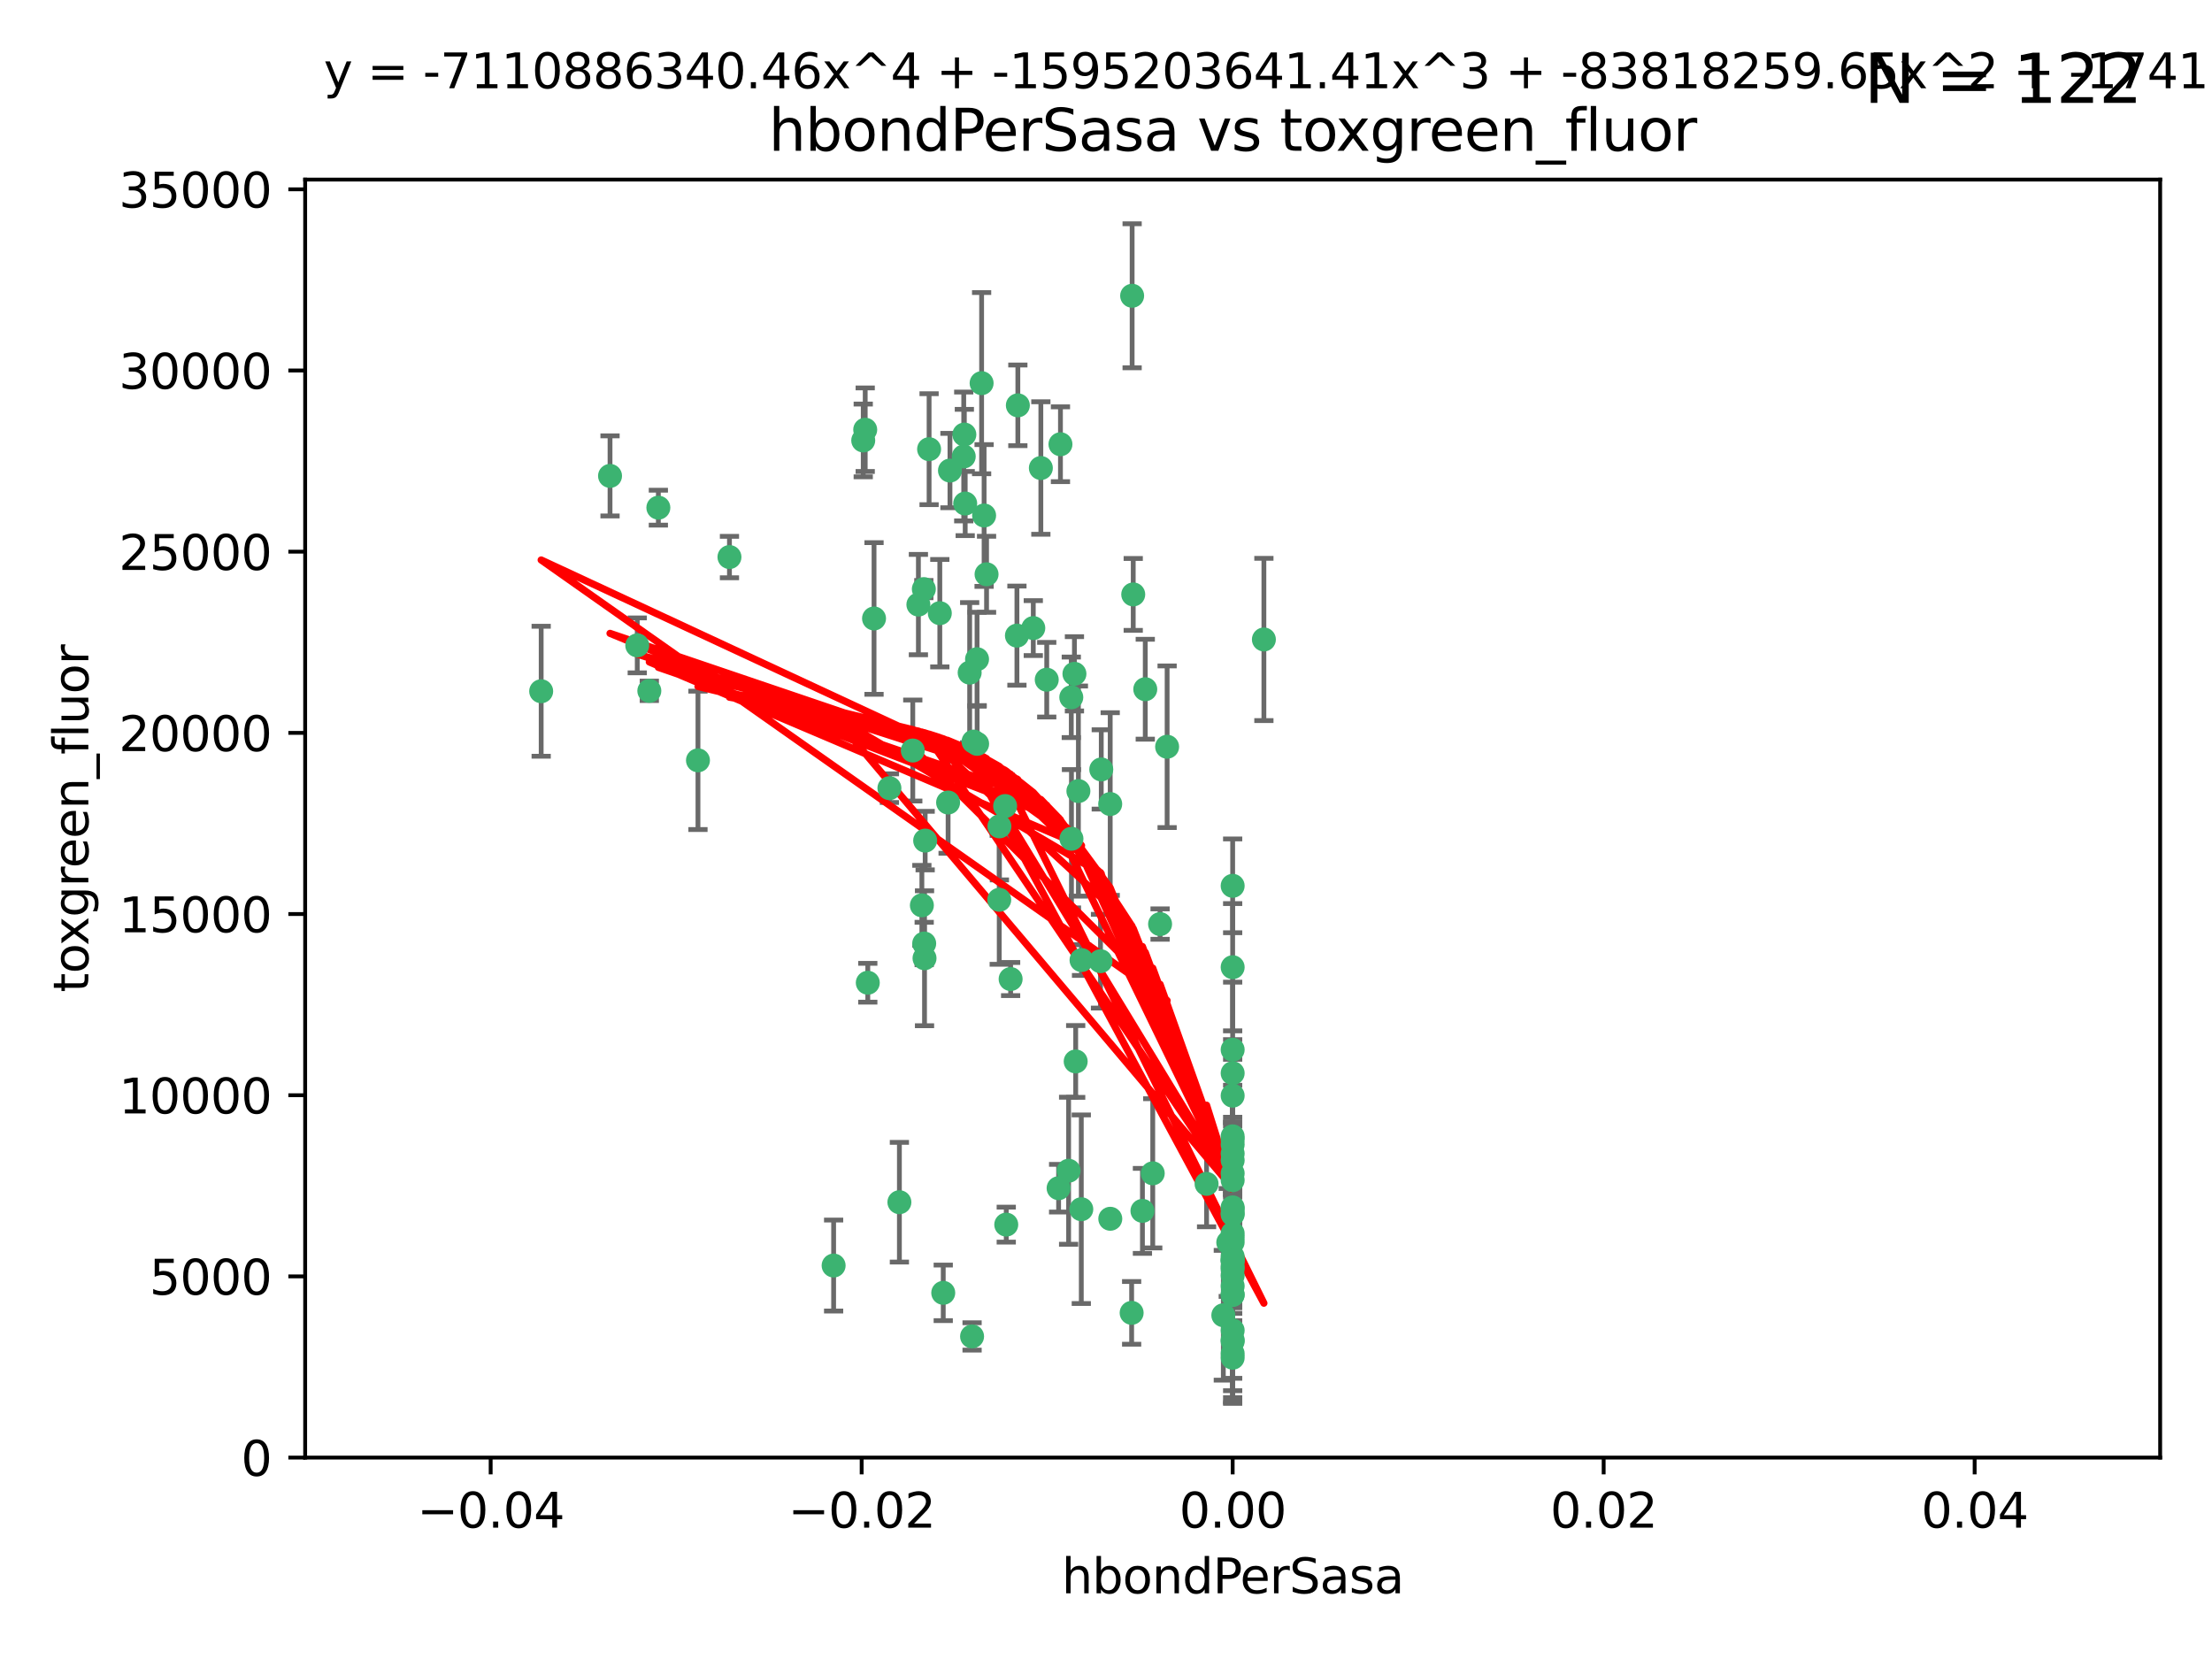 <?xml version="1.0" encoding="utf-8" standalone="no"?>
<!DOCTYPE svg PUBLIC "-//W3C//DTD SVG 1.1//EN"
  "http://www.w3.org/Graphics/SVG/1.1/DTD/svg11.dtd">
<svg xmlns:xlink="http://www.w3.org/1999/xlink" width="460.8pt" height="345.6pt" viewBox="0 0 460.8 345.6" xmlns="http://www.w3.org/2000/svg" version="1.1">
 <defs>
  <style type="text/css">*{stroke-linejoin: round; stroke-linecap: butt}</style>
 </defs>
 <g id="figure_1">
  <g id="patch_1">
   <path d="M 0 345.6 
L 460.8 345.6 
L 460.8 0 
L 0 0 
z
" style="fill: #ffffff"/>
  </g>
  <g id="axes_1">
   <g id="patch_2">
    <path d="M 63.571 303.64 
L 450 303.64 
L 450 37.411 
L 63.571 37.411 
z
" style="fill: #ffffff"/>
   </g>
   <g id="PathCollection_1">
    <defs>
     <path id="mef92eadea4" d="M 0 1.118 
C 0.297 1.118 0.581 1 0.791 0.791 
C 1 0.581 1.118 0.297 1.118 0 
C 1.118 -0.297 1 -0.581 0.791 -0.791 
C 0.581 -1 0.297 -1.118 0 -1.118 
C -0.297 -1.118 -0.581 -1 -0.791 -0.791 
C -1 -0.581 -1.118 -0.297 -1.118 0 
C -1.118 0.297 -1 0.581 -0.791 0.791 
C -0.581 1 -0.297 1.118 0 1.118 
z
" style="stroke: #3cb371"/>
    </defs>
    <g clip-path="url(#p948b34f085)">
     <use xlink:href="#mef92eadea4" x="197.895" y="98.026" style="fill: #3cb371; stroke: #3cb371"/>
     <use xlink:href="#mef92eadea4" x="200.763" y="95.094" style="fill: #3cb371; stroke: #3cb371"/>
     <use xlink:href="#mef92eadea4" x="180.24" y="89.516" style="fill: #3cb371; stroke: #3cb371"/>
     <use xlink:href="#mef92eadea4" x="151.96" y="116.045" style="fill: #3cb371; stroke: #3cb371"/>
     <use xlink:href="#mef92eadea4" x="182.078" y="128.839" style="fill: #3cb371; stroke: #3cb371"/>
     <use xlink:href="#mef92eadea4" x="203.536" y="137.321" style="fill: #3cb371; stroke: #3cb371"/>
     <use xlink:href="#mef92eadea4" x="145.4" y="158.394" style="fill: #3cb371; stroke: #3cb371"/>
     <use xlink:href="#mef92eadea4" x="179.827" y="91.754" style="fill: #3cb371; stroke: #3cb371"/>
     <use xlink:href="#mef92eadea4" x="191.319" y="125.947" style="fill: #3cb371; stroke: #3cb371"/>
     <use xlink:href="#mef92eadea4" x="202.808" y="154.483" style="fill: #3cb371; stroke: #3cb371"/>
     <use xlink:href="#mef92eadea4" x="205.007" y="107.386" style="fill: #3cb371; stroke: #3cb371"/>
     <use xlink:href="#mef92eadea4" x="205.518" y="119.635" style="fill: #3cb371; stroke: #3cb371"/>
     <use xlink:href="#mef92eadea4" x="204.488" y="79.819" style="fill: #3cb371; stroke: #3cb371"/>
     <use xlink:href="#mef92eadea4" x="192.451" y="122.72" style="fill: #3cb371; stroke: #3cb371"/>
     <use xlink:href="#mef92eadea4" x="210.532" y="203.953" style="fill: #3cb371; stroke: #3cb371"/>
     <use xlink:href="#mef92eadea4" x="132.752" y="134.443" style="fill: #3cb371; stroke: #3cb371"/>
     <use xlink:href="#mef92eadea4" x="203.554" y="154.954" style="fill: #3cb371; stroke: #3cb371"/>
     <use xlink:href="#mef92eadea4" x="201.069" y="104.896" style="fill: #3cb371; stroke: #3cb371"/>
     <use xlink:href="#mef92eadea4" x="190.148" y="156.348" style="fill: #3cb371; stroke: #3cb371"/>
     <use xlink:href="#mef92eadea4" x="137.148" y="105.756" style="fill: #3cb371; stroke: #3cb371"/>
     <use xlink:href="#mef92eadea4" x="216.829" y="97.498" style="fill: #3cb371; stroke: #3cb371"/>
     <use xlink:href="#mef92eadea4" x="220.913" y="92.545" style="fill: #3cb371; stroke: #3cb371"/>
     <use xlink:href="#mef92eadea4" x="135.266" y="143.916" style="fill: #3cb371; stroke: #3cb371"/>
     <use xlink:href="#mef92eadea4" x="225.302" y="200.005" style="fill: #3cb371; stroke: #3cb371"/>
     <use xlink:href="#mef92eadea4" x="215.253" y="130.84" style="fill: #3cb371; stroke: #3cb371"/>
     <use xlink:href="#mef92eadea4" x="209.62" y="255.109" style="fill: #3cb371; stroke: #3cb371"/>
     <use xlink:href="#mef92eadea4" x="192.595" y="199.62" style="fill: #3cb371; stroke: #3cb371"/>
     <use xlink:href="#mef92eadea4" x="223.825" y="140.37" style="fill: #3cb371; stroke: #3cb371"/>
     <use xlink:href="#mef92eadea4" x="197.506" y="167.179" style="fill: #3cb371; stroke: #3cb371"/>
     <use xlink:href="#mef92eadea4" x="209.388" y="167.916" style="fill: #3cb371; stroke: #3cb371"/>
     <use xlink:href="#mef92eadea4" x="193.547" y="93.572" style="fill: #3cb371; stroke: #3cb371"/>
     <use xlink:href="#mef92eadea4" x="195.78" y="127.738" style="fill: #3cb371; stroke: #3cb371"/>
     <use xlink:href="#mef92eadea4" x="223.169" y="145.262" style="fill: #3cb371; stroke: #3cb371"/>
     <use xlink:href="#mef92eadea4" x="208.159" y="187.448" style="fill: #3cb371; stroke: #3cb371"/>
     <use xlink:href="#mef92eadea4" x="201.999" y="140.122" style="fill: #3cb371; stroke: #3cb371"/>
     <use xlink:href="#mef92eadea4" x="222.612" y="243.887" style="fill: #3cb371; stroke: #3cb371"/>
     <use xlink:href="#mef92eadea4" x="235.844" y="61.614" style="fill: #3cb371; stroke: #3cb371"/>
     <use xlink:href="#mef92eadea4" x="192.043" y="188.597" style="fill: #3cb371; stroke: #3cb371"/>
     <use xlink:href="#mef92eadea4" x="212.037" y="84.44" style="fill: #3cb371; stroke: #3cb371"/>
     <use xlink:href="#mef92eadea4" x="211.844" y="132.411" style="fill: #3cb371; stroke: #3cb371"/>
     <use xlink:href="#mef92eadea4" x="231.293" y="253.893" style="fill: #3cb371; stroke: #3cb371"/>
     <use xlink:href="#mef92eadea4" x="220.527" y="247.522" style="fill: #3cb371; stroke: #3cb371"/>
     <use xlink:href="#mef92eadea4" x="127.081" y="99.14" style="fill: #3cb371; stroke: #3cb371"/>
     <use xlink:href="#mef92eadea4" x="180.776" y="204.723" style="fill: #3cb371; stroke: #3cb371"/>
     <use xlink:href="#mef92eadea4" x="185.282" y="164.19" style="fill: #3cb371; stroke: #3cb371"/>
     <use xlink:href="#mef92eadea4" x="243.133" y="155.561" style="fill: #3cb371; stroke: #3cb371"/>
     <use xlink:href="#mef92eadea4" x="112.736" y="143.999" style="fill: #3cb371; stroke: #3cb371"/>
     <use xlink:href="#mef92eadea4" x="187.361" y="250.441" style="fill: #3cb371; stroke: #3cb371"/>
     <use xlink:href="#mef92eadea4" x="208.195" y="172.143" style="fill: #3cb371; stroke: #3cb371"/>
     <use xlink:href="#mef92eadea4" x="263.292" y="133.213" style="fill: #3cb371; stroke: #3cb371"/>
     <use xlink:href="#mef92eadea4" x="200.892" y="90.523" style="fill: #3cb371; stroke: #3cb371"/>
     <use xlink:href="#mef92eadea4" x="256.786" y="281.982" style="fill: #3cb371; stroke: #3cb371"/>
     <use xlink:href="#mef92eadea4" x="173.659" y="263.634" style="fill: #3cb371; stroke: #3cb371"/>
     <use xlink:href="#mef92eadea4" x="229.414" y="160.289" style="fill: #3cb371; stroke: #3cb371"/>
     <use xlink:href="#mef92eadea4" x="202.501" y="278.401" style="fill: #3cb371; stroke: #3cb371"/>
     <use xlink:href="#mef92eadea4" x="196.495" y="269.321" style="fill: #3cb371; stroke: #3cb371"/>
     <use xlink:href="#mef92eadea4" x="192.527" y="196.552" style="fill: #3cb371; stroke: #3cb371"/>
     <use xlink:href="#mef92eadea4" x="225.253" y="251.902" style="fill: #3cb371; stroke: #3cb371"/>
     <use xlink:href="#mef92eadea4" x="224.086" y="221.118" style="fill: #3cb371; stroke: #3cb371"/>
     <use xlink:href="#mef92eadea4" x="223.205" y="174.728" style="fill: #3cb371; stroke: #3cb371"/>
     <use xlink:href="#mef92eadea4" x="256.786" y="237.366" style="fill: #3cb371; stroke: #3cb371"/>
     <use xlink:href="#mef92eadea4" x="240.137" y="244.424" style="fill: #3cb371; stroke: #3cb371"/>
     <use xlink:href="#mef92eadea4" x="256.786" y="264.357" style="fill: #3cb371; stroke: #3cb371"/>
     <use xlink:href="#mef92eadea4" x="218.054" y="141.593" style="fill: #3cb371; stroke: #3cb371"/>
     <use xlink:href="#mef92eadea4" x="192.729" y="175.112" style="fill: #3cb371; stroke: #3cb371"/>
     <use xlink:href="#mef92eadea4" x="256.786" y="269.764" style="fill: #3cb371; stroke: #3cb371"/>
     <use xlink:href="#mef92eadea4" x="241.666" y="192.502" style="fill: #3cb371; stroke: #3cb371"/>
     <use xlink:href="#mef92eadea4" x="256.786" y="251.524" style="fill: #3cb371; stroke: #3cb371"/>
     <use xlink:href="#mef92eadea4" x="256.786" y="236.725" style="fill: #3cb371; stroke: #3cb371"/>
     <use xlink:href="#mef92eadea4" x="256.786" y="256.937" style="fill: #3cb371; stroke: #3cb371"/>
     <use xlink:href="#mef92eadea4" x="256.786" y="218.674" style="fill: #3cb371; stroke: #3cb371"/>
     <use xlink:href="#mef92eadea4" x="224.65" y="164.794" style="fill: #3cb371; stroke: #3cb371"/>
     <use xlink:href="#mef92eadea4" x="256.786" y="261.772" style="fill: #3cb371; stroke: #3cb371"/>
     <use xlink:href="#mef92eadea4" x="256.786" y="262.628" style="fill: #3cb371; stroke: #3cb371"/>
     <use xlink:href="#mef92eadea4" x="256.786" y="262.571" style="fill: #3cb371; stroke: #3cb371"/>
     <use xlink:href="#mef92eadea4" x="256.786" y="262.474" style="fill: #3cb371; stroke: #3cb371"/>
     <use xlink:href="#mef92eadea4" x="238.58" y="143.576" style="fill: #3cb371; stroke: #3cb371"/>
     <use xlink:href="#mef92eadea4" x="256.786" y="257.808" style="fill: #3cb371; stroke: #3cb371"/>
     <use xlink:href="#mef92eadea4" x="229.252" y="200.236" style="fill: #3cb371; stroke: #3cb371"/>
     <use xlink:href="#mef92eadea4" x="256.786" y="245.856" style="fill: #3cb371; stroke: #3cb371"/>
     <use xlink:href="#mef92eadea4" x="256.786" y="238.42" style="fill: #3cb371; stroke: #3cb371"/>
     <use xlink:href="#mef92eadea4" x="237.99" y="252.246" style="fill: #3cb371; stroke: #3cb371"/>
     <use xlink:href="#mef92eadea4" x="255.869" y="258.827" style="fill: #3cb371; stroke: #3cb371"/>
     <use xlink:href="#mef92eadea4" x="256.786" y="251.838" style="fill: #3cb371; stroke: #3cb371"/>
     <use xlink:href="#mef92eadea4" x="256.786" y="279.423" style="fill: #3cb371; stroke: #3cb371"/>
     <use xlink:href="#mef92eadea4" x="231.277" y="167.495" style="fill: #3cb371; stroke: #3cb371"/>
     <use xlink:href="#mef92eadea4" x="256.786" y="252.723" style="fill: #3cb371; stroke: #3cb371"/>
     <use xlink:href="#mef92eadea4" x="256.786" y="223.562" style="fill: #3cb371; stroke: #3cb371"/>
     <use xlink:href="#mef92eadea4" x="256.786" y="244.428" style="fill: #3cb371; stroke: #3cb371"/>
     <use xlink:href="#mef92eadea4" x="256.786" y="282.837" style="fill: #3cb371; stroke: #3cb371"/>
     <use xlink:href="#mef92eadea4" x="254.841" y="273.991" style="fill: #3cb371; stroke: #3cb371"/>
     <use xlink:href="#mef92eadea4" x="236.073" y="123.828" style="fill: #3cb371; stroke: #3cb371"/>
     <use xlink:href="#mef92eadea4" x="256.786" y="240.314" style="fill: #3cb371; stroke: #3cb371"/>
     <use xlink:href="#mef92eadea4" x="256.786" y="241.718" style="fill: #3cb371; stroke: #3cb371"/>
     <use xlink:href="#mef92eadea4" x="256.786" y="279.141" style="fill: #3cb371; stroke: #3cb371"/>
     <use xlink:href="#mef92eadea4" x="256.786" y="252.978" style="fill: #3cb371; stroke: #3cb371"/>
     <use xlink:href="#mef92eadea4" x="256.786" y="269.669" style="fill: #3cb371; stroke: #3cb371"/>
     <use xlink:href="#mef92eadea4" x="256.786" y="265.728" style="fill: #3cb371; stroke: #3cb371"/>
     <use xlink:href="#mef92eadea4" x="235.741" y="273.493" style="fill: #3cb371; stroke: #3cb371"/>
     <use xlink:href="#mef92eadea4" x="256.786" y="277.145" style="fill: #3cb371; stroke: #3cb371"/>
     <use xlink:href="#mef92eadea4" x="256.786" y="201.488" style="fill: #3cb371; stroke: #3cb371"/>
     <use xlink:href="#mef92eadea4" x="256.786" y="263.81" style="fill: #3cb371; stroke: #3cb371"/>
     <use xlink:href="#mef92eadea4" x="256.786" y="184.534" style="fill: #3cb371; stroke: #3cb371"/>
     <use xlink:href="#mef92eadea4" x="256.786" y="258.759" style="fill: #3cb371; stroke: #3cb371"/>
     <use xlink:href="#mef92eadea4" x="251.352" y="246.624" style="fill: #3cb371; stroke: #3cb371"/>
     <use xlink:href="#mef92eadea4" x="256.786" y="267.91" style="fill: #3cb371; stroke: #3cb371"/>
     <use xlink:href="#mef92eadea4" x="256.786" y="228.248" style="fill: #3cb371; stroke: #3cb371"/>
    </g>
   </g>
   <g id="matplotlib.axis_1">
    <g id="xtick_1">
     <g id="line2d_1">
      <defs>
       <path id="m0f34125659" d="M 0 0 
L 0 3.5 
" style="stroke: #000000; stroke-width: 0.8"/>
      </defs>
      <g>
       <use xlink:href="#m0f34125659" x="102.214" y="303.64" style="stroke: #000000; stroke-width: 0.8"/>
      </g>
     </g>
     <g id="text_1">
      <!-- −0.04 -->
      <g transform="translate(86.891 318.238)scale(0.1 -0.1)">
       <defs>
        <path id="DejaVuSans-2212" d="M 678 2272 
L 4684 2272 
L 4684 1741 
L 678 1741 
L 678 2272 
z
" transform="scale(0.016)"/>
        <path id="DejaVuSans-30" d="M 2034 4250 
Q 1547 4250 1301 3770 
Q 1056 3291 1056 2328 
Q 1056 1369 1301 889 
Q 1547 409 2034 409 
Q 2525 409 2770 889 
Q 3016 1369 3016 2328 
Q 3016 3291 2770 3770 
Q 2525 4250 2034 4250 
z
M 2034 4750 
Q 2819 4750 3233 4129 
Q 3647 3509 3647 2328 
Q 3647 1150 3233 529 
Q 2819 -91 2034 -91 
Q 1250 -91 836 529 
Q 422 1150 422 2328 
Q 422 3509 836 4129 
Q 1250 4750 2034 4750 
z
" transform="scale(0.016)"/>
        <path id="DejaVuSans-2e" d="M 684 794 
L 1344 794 
L 1344 0 
L 684 0 
L 684 794 
z
" transform="scale(0.016)"/>
        <path id="DejaVuSans-34" d="M 2419 4116 
L 825 1625 
L 2419 1625 
L 2419 4116 
z
M 2253 4666 
L 3047 4666 
L 3047 1625 
L 3713 1625 
L 3713 1100 
L 3047 1100 
L 3047 0 
L 2419 0 
L 2419 1100 
L 313 1100 
L 313 1709 
L 2253 4666 
z
" transform="scale(0.016)"/>
       </defs>
       <use xlink:href="#DejaVuSans-2212"/>
       <use xlink:href="#DejaVuSans-30" x="83.789"/>
       <use xlink:href="#DejaVuSans-2e" x="147.412"/>
       <use xlink:href="#DejaVuSans-30" x="179.199"/>
       <use xlink:href="#DejaVuSans-34" x="242.822"/>
      </g>
     </g>
    </g>
    <g id="xtick_2">
     <g id="line2d_2">
      <g>
       <use xlink:href="#m0f34125659" x="179.5" y="303.64" style="stroke: #000000; stroke-width: 0.8"/>
      </g>
     </g>
     <g id="text_2">
      <!-- −0.02 -->
      <g transform="translate(164.177 318.238)scale(0.1 -0.1)">
       <defs>
        <path id="DejaVuSans-32" d="M 1228 531 
L 3431 531 
L 3431 0 
L 469 0 
L 469 531 
Q 828 903 1448 1529 
Q 2069 2156 2228 2338 
Q 2531 2678 2651 2914 
Q 2772 3150 2772 3378 
Q 2772 3750 2511 3984 
Q 2250 4219 1831 4219 
Q 1534 4219 1204 4116 
Q 875 4013 500 3803 
L 500 4441 
Q 881 4594 1212 4672 
Q 1544 4750 1819 4750 
Q 2544 4750 2975 4387 
Q 3406 4025 3406 3419 
Q 3406 3131 3298 2873 
Q 3191 2616 2906 2266 
Q 2828 2175 2409 1742 
Q 1991 1309 1228 531 
z
" transform="scale(0.016)"/>
       </defs>
       <use xlink:href="#DejaVuSans-2212"/>
       <use xlink:href="#DejaVuSans-30" x="83.789"/>
       <use xlink:href="#DejaVuSans-2e" x="147.412"/>
       <use xlink:href="#DejaVuSans-30" x="179.199"/>
       <use xlink:href="#DejaVuSans-32" x="242.822"/>
      </g>
     </g>
    </g>
    <g id="xtick_3">
     <g id="line2d_3">
      <g>
       <use xlink:href="#m0f34125659" x="256.786" y="303.64" style="stroke: #000000; stroke-width: 0.8"/>
      </g>
     </g>
     <g id="text_3">
      <!-- 0.00 -->
      <g transform="translate(245.653 318.238)scale(0.1 -0.1)">
       <use xlink:href="#DejaVuSans-30"/>
       <use xlink:href="#DejaVuSans-2e" x="63.623"/>
       <use xlink:href="#DejaVuSans-30" x="95.41"/>
       <use xlink:href="#DejaVuSans-30" x="159.033"/>
      </g>
     </g>
    </g>
    <g id="xtick_4">
     <g id="line2d_4">
      <g>
       <use xlink:href="#m0f34125659" x="334.071" y="303.64" style="stroke: #000000; stroke-width: 0.8"/>
      </g>
     </g>
     <g id="text_4">
      <!-- 0.02 -->
      <g transform="translate(322.939 318.238)scale(0.1 -0.1)">
       <use xlink:href="#DejaVuSans-30"/>
       <use xlink:href="#DejaVuSans-2e" x="63.623"/>
       <use xlink:href="#DejaVuSans-30" x="95.41"/>
       <use xlink:href="#DejaVuSans-32" x="159.033"/>
      </g>
     </g>
    </g>
    <g id="xtick_5">
     <g id="line2d_5">
      <g>
       <use xlink:href="#m0f34125659" x="411.357" y="303.64" style="stroke: #000000; stroke-width: 0.8"/>
      </g>
     </g>
     <g id="text_5">
      <!-- 0.04 -->
      <g transform="translate(400.224 318.238)scale(0.1 -0.1)">
       <use xlink:href="#DejaVuSans-30"/>
       <use xlink:href="#DejaVuSans-2e" x="63.623"/>
       <use xlink:href="#DejaVuSans-30" x="95.41"/>
       <use xlink:href="#DejaVuSans-34" x="159.033"/>
      </g>
     </g>
    </g>
    <g id="text_6">
     <!-- hbondPerSasa -->
     <g transform="translate(221.168 331.917)scale(0.1 -0.1)">
      <defs>
       <path id="DejaVuSans-68" d="M 3513 2113 
L 3513 0 
L 2938 0 
L 2938 2094 
Q 2938 2591 2744 2837 
Q 2550 3084 2163 3084 
Q 1697 3084 1428 2787 
Q 1159 2491 1159 1978 
L 1159 0 
L 581 0 
L 581 4863 
L 1159 4863 
L 1159 2956 
Q 1366 3272 1645 3428 
Q 1925 3584 2291 3584 
Q 2894 3584 3203 3211 
Q 3513 2838 3513 2113 
z
" transform="scale(0.016)"/>
       <path id="DejaVuSans-62" d="M 3116 1747 
Q 3116 2381 2855 2742 
Q 2594 3103 2138 3103 
Q 1681 3103 1420 2742 
Q 1159 2381 1159 1747 
Q 1159 1113 1420 752 
Q 1681 391 2138 391 
Q 2594 391 2855 752 
Q 3116 1113 3116 1747 
z
M 1159 2969 
Q 1341 3281 1617 3432 
Q 1894 3584 2278 3584 
Q 2916 3584 3314 3078 
Q 3713 2572 3713 1747 
Q 3713 922 3314 415 
Q 2916 -91 2278 -91 
Q 1894 -91 1617 61 
Q 1341 213 1159 525 
L 1159 0 
L 581 0 
L 581 4863 
L 1159 4863 
L 1159 2969 
z
" transform="scale(0.016)"/>
       <path id="DejaVuSans-6f" d="M 1959 3097 
Q 1497 3097 1228 2736 
Q 959 2375 959 1747 
Q 959 1119 1226 758 
Q 1494 397 1959 397 
Q 2419 397 2687 759 
Q 2956 1122 2956 1747 
Q 2956 2369 2687 2733 
Q 2419 3097 1959 3097 
z
M 1959 3584 
Q 2709 3584 3137 3096 
Q 3566 2609 3566 1747 
Q 3566 888 3137 398 
Q 2709 -91 1959 -91 
Q 1206 -91 779 398 
Q 353 888 353 1747 
Q 353 2609 779 3096 
Q 1206 3584 1959 3584 
z
" transform="scale(0.016)"/>
       <path id="DejaVuSans-6e" d="M 3513 2113 
L 3513 0 
L 2938 0 
L 2938 2094 
Q 2938 2591 2744 2837 
Q 2550 3084 2163 3084 
Q 1697 3084 1428 2787 
Q 1159 2491 1159 1978 
L 1159 0 
L 581 0 
L 581 3500 
L 1159 3500 
L 1159 2956 
Q 1366 3272 1645 3428 
Q 1925 3584 2291 3584 
Q 2894 3584 3203 3211 
Q 3513 2838 3513 2113 
z
" transform="scale(0.016)"/>
       <path id="DejaVuSans-64" d="M 2906 2969 
L 2906 4863 
L 3481 4863 
L 3481 0 
L 2906 0 
L 2906 525 
Q 2725 213 2448 61 
Q 2172 -91 1784 -91 
Q 1150 -91 751 415 
Q 353 922 353 1747 
Q 353 2572 751 3078 
Q 1150 3584 1784 3584 
Q 2172 3584 2448 3432 
Q 2725 3281 2906 2969 
z
M 947 1747 
Q 947 1113 1208 752 
Q 1469 391 1925 391 
Q 2381 391 2643 752 
Q 2906 1113 2906 1747 
Q 2906 2381 2643 2742 
Q 2381 3103 1925 3103 
Q 1469 3103 1208 2742 
Q 947 2381 947 1747 
z
" transform="scale(0.016)"/>
       <path id="DejaVuSans-50" d="M 1259 4147 
L 1259 2394 
L 2053 2394 
Q 2494 2394 2734 2622 
Q 2975 2850 2975 3272 
Q 2975 3691 2734 3919 
Q 2494 4147 2053 4147 
L 1259 4147 
z
M 628 4666 
L 2053 4666 
Q 2838 4666 3239 4311 
Q 3641 3956 3641 3272 
Q 3641 2581 3239 2228 
Q 2838 1875 2053 1875 
L 1259 1875 
L 1259 0 
L 628 0 
L 628 4666 
z
" transform="scale(0.016)"/>
       <path id="DejaVuSans-65" d="M 3597 1894 
L 3597 1613 
L 953 1613 
Q 991 1019 1311 708 
Q 1631 397 2203 397 
Q 2534 397 2845 478 
Q 3156 559 3463 722 
L 3463 178 
Q 3153 47 2828 -22 
Q 2503 -91 2169 -91 
Q 1331 -91 842 396 
Q 353 884 353 1716 
Q 353 2575 817 3079 
Q 1281 3584 2069 3584 
Q 2775 3584 3186 3129 
Q 3597 2675 3597 1894 
z
M 3022 2063 
Q 3016 2534 2758 2815 
Q 2500 3097 2075 3097 
Q 1594 3097 1305 2825 
Q 1016 2553 972 2059 
L 3022 2063 
z
" transform="scale(0.016)"/>
       <path id="DejaVuSans-72" d="M 2631 2963 
Q 2534 3019 2420 3045 
Q 2306 3072 2169 3072 
Q 1681 3072 1420 2755 
Q 1159 2438 1159 1844 
L 1159 0 
L 581 0 
L 581 3500 
L 1159 3500 
L 1159 2956 
Q 1341 3275 1631 3429 
Q 1922 3584 2338 3584 
Q 2397 3584 2469 3576 
Q 2541 3569 2628 3553 
L 2631 2963 
z
" transform="scale(0.016)"/>
       <path id="DejaVuSans-53" d="M 3425 4513 
L 3425 3897 
Q 3066 4069 2747 4153 
Q 2428 4238 2131 4238 
Q 1616 4238 1336 4038 
Q 1056 3838 1056 3469 
Q 1056 3159 1242 3001 
Q 1428 2844 1947 2747 
L 2328 2669 
Q 3034 2534 3370 2195 
Q 3706 1856 3706 1288 
Q 3706 609 3251 259 
Q 2797 -91 1919 -91 
Q 1588 -91 1214 -16 
Q 841 59 441 206 
L 441 856 
Q 825 641 1194 531 
Q 1563 422 1919 422 
Q 2459 422 2753 634 
Q 3047 847 3047 1241 
Q 3047 1584 2836 1778 
Q 2625 1972 2144 2069 
L 1759 2144 
Q 1053 2284 737 2584 
Q 422 2884 422 3419 
Q 422 4038 858 4394 
Q 1294 4750 2059 4750 
Q 2388 4750 2728 4690 
Q 3069 4631 3425 4513 
z
" transform="scale(0.016)"/>
       <path id="DejaVuSans-61" d="M 2194 1759 
Q 1497 1759 1228 1600 
Q 959 1441 959 1056 
Q 959 750 1161 570 
Q 1363 391 1709 391 
Q 2188 391 2477 730 
Q 2766 1069 2766 1631 
L 2766 1759 
L 2194 1759 
z
M 3341 1997 
L 3341 0 
L 2766 0 
L 2766 531 
Q 2569 213 2275 61 
Q 1981 -91 1556 -91 
Q 1019 -91 701 211 
Q 384 513 384 1019 
Q 384 1609 779 1909 
Q 1175 2209 1959 2209 
L 2766 2209 
L 2766 2266 
Q 2766 2663 2505 2880 
Q 2244 3097 1772 3097 
Q 1472 3097 1187 3025 
Q 903 2953 641 2809 
L 641 3341 
Q 956 3463 1253 3523 
Q 1550 3584 1831 3584 
Q 2591 3584 2966 3190 
Q 3341 2797 3341 1997 
z
" transform="scale(0.016)"/>
       <path id="DejaVuSans-73" d="M 2834 3397 
L 2834 2853 
Q 2591 2978 2328 3040 
Q 2066 3103 1784 3103 
Q 1356 3103 1142 2972 
Q 928 2841 928 2578 
Q 928 2378 1081 2264 
Q 1234 2150 1697 2047 
L 1894 2003 
Q 2506 1872 2764 1633 
Q 3022 1394 3022 966 
Q 3022 478 2636 193 
Q 2250 -91 1575 -91 
Q 1294 -91 989 -36 
Q 684 19 347 128 
L 347 722 
Q 666 556 975 473 
Q 1284 391 1588 391 
Q 1994 391 2212 530 
Q 2431 669 2431 922 
Q 2431 1156 2273 1281 
Q 2116 1406 1581 1522 
L 1381 1569 
Q 847 1681 609 1914 
Q 372 2147 372 2553 
Q 372 3047 722 3315 
Q 1072 3584 1716 3584 
Q 2034 3584 2315 3537 
Q 2597 3491 2834 3397 
z
" transform="scale(0.016)"/>
      </defs>
      <use xlink:href="#DejaVuSans-68"/>
      <use xlink:href="#DejaVuSans-62" x="63.379"/>
      <use xlink:href="#DejaVuSans-6f" x="126.855"/>
      <use xlink:href="#DejaVuSans-6e" x="188.037"/>
      <use xlink:href="#DejaVuSans-64" x="251.416"/>
      <use xlink:href="#DejaVuSans-50" x="314.893"/>
      <use xlink:href="#DejaVuSans-65" x="371.57"/>
      <use xlink:href="#DejaVuSans-72" x="433.094"/>
      <use xlink:href="#DejaVuSans-53" x="474.207"/>
      <use xlink:href="#DejaVuSans-61" x="537.684"/>
      <use xlink:href="#DejaVuSans-73" x="598.963"/>
      <use xlink:href="#DejaVuSans-61" x="651.062"/>
     </g>
    </g>
   </g>
   <g id="matplotlib.axis_2">
    <g id="ytick_1">
     <g id="line2d_6">
      <defs>
       <path id="m1bd2d45043" d="M 0 0 
L -3.5 0 
" style="stroke: #000000; stroke-width: 0.8"/>
      </defs>
      <g>
       <use xlink:href="#m1bd2d45043" x="63.571" y="303.64" style="stroke: #000000; stroke-width: 0.8"/>
      </g>
     </g>
     <g id="text_7">
      <!-- 0 -->
      <g transform="translate(50.209 307.439)scale(0.1 -0.1)">
       <use xlink:href="#DejaVuSans-30"/>
      </g>
     </g>
    </g>
    <g id="ytick_2">
     <g id="line2d_7">
      <g>
       <use xlink:href="#m1bd2d45043" x="63.571" y="265.897" style="stroke: #000000; stroke-width: 0.8"/>
      </g>
     </g>
     <g id="text_8">
      <!-- 5000 -->
      <g transform="translate(31.121 269.696)scale(0.1 -0.1)">
       <defs>
        <path id="DejaVuSans-35" d="M 691 4666 
L 3169 4666 
L 3169 4134 
L 1269 4134 
L 1269 2991 
Q 1406 3038 1543 3061 
Q 1681 3084 1819 3084 
Q 2600 3084 3056 2656 
Q 3513 2228 3513 1497 
Q 3513 744 3044 326 
Q 2575 -91 1722 -91 
Q 1428 -91 1123 -41 
Q 819 9 494 109 
L 494 744 
Q 775 591 1075 516 
Q 1375 441 1709 441 
Q 2250 441 2565 725 
Q 2881 1009 2881 1497 
Q 2881 1984 2565 2268 
Q 2250 2553 1709 2553 
Q 1456 2553 1204 2497 
Q 953 2441 691 2322 
L 691 4666 
z
" transform="scale(0.016)"/>
       </defs>
       <use xlink:href="#DejaVuSans-35"/>
       <use xlink:href="#DejaVuSans-30" x="63.623"/>
       <use xlink:href="#DejaVuSans-30" x="127.246"/>
       <use xlink:href="#DejaVuSans-30" x="190.869"/>
      </g>
     </g>
    </g>
    <g id="ytick_3">
     <g id="line2d_8">
      <g>
       <use xlink:href="#m1bd2d45043" x="63.571" y="228.154" style="stroke: #000000; stroke-width: 0.8"/>
      </g>
     </g>
     <g id="text_9">
      <!-- 10000 -->
      <g transform="translate(24.759 231.953)scale(0.1 -0.1)">
       <defs>
        <path id="DejaVuSans-31" d="M 794 531 
L 1825 531 
L 1825 4091 
L 703 3866 
L 703 4441 
L 1819 4666 
L 2450 4666 
L 2450 531 
L 3481 531 
L 3481 0 
L 794 0 
L 794 531 
z
" transform="scale(0.016)"/>
       </defs>
       <use xlink:href="#DejaVuSans-31"/>
       <use xlink:href="#DejaVuSans-30" x="63.623"/>
       <use xlink:href="#DejaVuSans-30" x="127.246"/>
       <use xlink:href="#DejaVuSans-30" x="190.869"/>
       <use xlink:href="#DejaVuSans-30" x="254.492"/>
      </g>
     </g>
    </g>
    <g id="ytick_4">
     <g id="line2d_9">
      <g>
       <use xlink:href="#m1bd2d45043" x="63.571" y="190.411" style="stroke: #000000; stroke-width: 0.8"/>
      </g>
     </g>
     <g id="text_10">
      <!-- 15000 -->
      <g transform="translate(24.759 194.21)scale(0.1 -0.1)">
       <use xlink:href="#DejaVuSans-31"/>
       <use xlink:href="#DejaVuSans-35" x="63.623"/>
       <use xlink:href="#DejaVuSans-30" x="127.246"/>
       <use xlink:href="#DejaVuSans-30" x="190.869"/>
       <use xlink:href="#DejaVuSans-30" x="254.492"/>
      </g>
     </g>
    </g>
    <g id="ytick_5">
     <g id="line2d_10">
      <g>
       <use xlink:href="#m1bd2d45043" x="63.571" y="152.668" style="stroke: #000000; stroke-width: 0.8"/>
      </g>
     </g>
     <g id="text_11">
      <!-- 20000 -->
      <g transform="translate(24.759 156.467)scale(0.1 -0.1)">
       <use xlink:href="#DejaVuSans-32"/>
       <use xlink:href="#DejaVuSans-30" x="63.623"/>
       <use xlink:href="#DejaVuSans-30" x="127.246"/>
       <use xlink:href="#DejaVuSans-30" x="190.869"/>
       <use xlink:href="#DejaVuSans-30" x="254.492"/>
      </g>
     </g>
    </g>
    <g id="ytick_6">
     <g id="line2d_11">
      <g>
       <use xlink:href="#m1bd2d45043" x="63.571" y="114.925" style="stroke: #000000; stroke-width: 0.8"/>
      </g>
     </g>
     <g id="text_12">
      <!-- 25000 -->
      <g transform="translate(24.759 118.724)scale(0.1 -0.1)">
       <use xlink:href="#DejaVuSans-32"/>
       <use xlink:href="#DejaVuSans-35" x="63.623"/>
       <use xlink:href="#DejaVuSans-30" x="127.246"/>
       <use xlink:href="#DejaVuSans-30" x="190.869"/>
       <use xlink:href="#DejaVuSans-30" x="254.492"/>
      </g>
     </g>
    </g>
    <g id="ytick_7">
     <g id="line2d_12">
      <g>
       <use xlink:href="#m1bd2d45043" x="63.571" y="77.181" style="stroke: #000000; stroke-width: 0.8"/>
      </g>
     </g>
     <g id="text_13">
      <!-- 30000 -->
      <g transform="translate(24.759 80.981)scale(0.1 -0.1)">
       <defs>
        <path id="DejaVuSans-33" d="M 2597 2516 
Q 3050 2419 3304 2112 
Q 3559 1806 3559 1356 
Q 3559 666 3084 287 
Q 2609 -91 1734 -91 
Q 1441 -91 1130 -33 
Q 819 25 488 141 
L 488 750 
Q 750 597 1062 519 
Q 1375 441 1716 441 
Q 2309 441 2620 675 
Q 2931 909 2931 1356 
Q 2931 1769 2642 2001 
Q 2353 2234 1838 2234 
L 1294 2234 
L 1294 2753 
L 1863 2753 
Q 2328 2753 2575 2939 
Q 2822 3125 2822 3475 
Q 2822 3834 2567 4026 
Q 2313 4219 1838 4219 
Q 1578 4219 1281 4162 
Q 984 4106 628 3988 
L 628 4550 
Q 988 4650 1302 4700 
Q 1616 4750 1894 4750 
Q 2613 4750 3031 4423 
Q 3450 4097 3450 3541 
Q 3450 3153 3228 2886 
Q 3006 2619 2597 2516 
z
" transform="scale(0.016)"/>
       </defs>
       <use xlink:href="#DejaVuSans-33"/>
       <use xlink:href="#DejaVuSans-30" x="63.623"/>
       <use xlink:href="#DejaVuSans-30" x="127.246"/>
       <use xlink:href="#DejaVuSans-30" x="190.869"/>
       <use xlink:href="#DejaVuSans-30" x="254.492"/>
      </g>
     </g>
    </g>
    <g id="ytick_8">
     <g id="line2d_13">
      <g>
       <use xlink:href="#m1bd2d45043" x="63.571" y="39.438" style="stroke: #000000; stroke-width: 0.8"/>
      </g>
     </g>
     <g id="text_14">
      <!-- 35000 -->
      <g transform="translate(24.759 43.238)scale(0.1 -0.1)">
       <use xlink:href="#DejaVuSans-33"/>
       <use xlink:href="#DejaVuSans-35" x="63.623"/>
       <use xlink:href="#DejaVuSans-30" x="127.246"/>
       <use xlink:href="#DejaVuSans-30" x="190.869"/>
       <use xlink:href="#DejaVuSans-30" x="254.492"/>
      </g>
     </g>
    </g>
    <g id="text_15">
     <!-- toxgreen_fluor -->
     <g transform="translate(18.401 206.72)rotate(-90)scale(0.1 -0.1)">
      <defs>
       <path id="DejaVuSans-74" d="M 1172 4494 
L 1172 3500 
L 2356 3500 
L 2356 3053 
L 1172 3053 
L 1172 1153 
Q 1172 725 1289 603 
Q 1406 481 1766 481 
L 2356 481 
L 2356 0 
L 1766 0 
Q 1100 0 847 248 
Q 594 497 594 1153 
L 594 3053 
L 172 3053 
L 172 3500 
L 594 3500 
L 594 4494 
L 1172 4494 
z
" transform="scale(0.016)"/>
       <path id="DejaVuSans-78" d="M 3513 3500 
L 2247 1797 
L 3578 0 
L 2900 0 
L 1881 1375 
L 863 0 
L 184 0 
L 1544 1831 
L 300 3500 
L 978 3500 
L 1906 2253 
L 2834 3500 
L 3513 3500 
z
" transform="scale(0.016)"/>
       <path id="DejaVuSans-67" d="M 2906 1791 
Q 2906 2416 2648 2759 
Q 2391 3103 1925 3103 
Q 1463 3103 1205 2759 
Q 947 2416 947 1791 
Q 947 1169 1205 825 
Q 1463 481 1925 481 
Q 2391 481 2648 825 
Q 2906 1169 2906 1791 
z
M 3481 434 
Q 3481 -459 3084 -895 
Q 2688 -1331 1869 -1331 
Q 1566 -1331 1297 -1286 
Q 1028 -1241 775 -1147 
L 775 -588 
Q 1028 -725 1275 -790 
Q 1522 -856 1778 -856 
Q 2344 -856 2625 -561 
Q 2906 -266 2906 331 
L 2906 616 
Q 2728 306 2450 153 
Q 2172 0 1784 0 
Q 1141 0 747 490 
Q 353 981 353 1791 
Q 353 2603 747 3093 
Q 1141 3584 1784 3584 
Q 2172 3584 2450 3431 
Q 2728 3278 2906 2969 
L 2906 3500 
L 3481 3500 
L 3481 434 
z
" transform="scale(0.016)"/>
       <path id="DejaVuSans-5f" d="M 3263 -1063 
L 3263 -1509 
L -63 -1509 
L -63 -1063 
L 3263 -1063 
z
" transform="scale(0.016)"/>
       <path id="DejaVuSans-66" d="M 2375 4863 
L 2375 4384 
L 1825 4384 
Q 1516 4384 1395 4259 
Q 1275 4134 1275 3809 
L 1275 3500 
L 2222 3500 
L 2222 3053 
L 1275 3053 
L 1275 0 
L 697 0 
L 697 3053 
L 147 3053 
L 147 3500 
L 697 3500 
L 697 3744 
Q 697 4328 969 4595 
Q 1241 4863 1831 4863 
L 2375 4863 
z
" transform="scale(0.016)"/>
       <path id="DejaVuSans-6c" d="M 603 4863 
L 1178 4863 
L 1178 0 
L 603 0 
L 603 4863 
z
" transform="scale(0.016)"/>
       <path id="DejaVuSans-75" d="M 544 1381 
L 544 3500 
L 1119 3500 
L 1119 1403 
Q 1119 906 1312 657 
Q 1506 409 1894 409 
Q 2359 409 2629 706 
Q 2900 1003 2900 1516 
L 2900 3500 
L 3475 3500 
L 3475 0 
L 2900 0 
L 2900 538 
Q 2691 219 2414 64 
Q 2138 -91 1772 -91 
Q 1169 -91 856 284 
Q 544 659 544 1381 
z
M 1991 3584 
L 1991 3584 
z
" transform="scale(0.016)"/>
      </defs>
      <use xlink:href="#DejaVuSans-74"/>
      <use xlink:href="#DejaVuSans-6f" x="39.209"/>
      <use xlink:href="#DejaVuSans-78" x="97.266"/>
      <use xlink:href="#DejaVuSans-67" x="156.445"/>
      <use xlink:href="#DejaVuSans-72" x="219.922"/>
      <use xlink:href="#DejaVuSans-65" x="258.785"/>
      <use xlink:href="#DejaVuSans-65" x="320.309"/>
      <use xlink:href="#DejaVuSans-6e" x="381.832"/>
      <use xlink:href="#DejaVuSans-5f" x="445.211"/>
      <use xlink:href="#DejaVuSans-66" x="495.211"/>
      <use xlink:href="#DejaVuSans-6c" x="530.416"/>
      <use xlink:href="#DejaVuSans-75" x="558.199"/>
      <use xlink:href="#DejaVuSans-6f" x="621.578"/>
      <use xlink:href="#DejaVuSans-72" x="682.76"/>
     </g>
    </g>
   </g>
   <g id="LineCollection_1">
    <path d="M 197.895 105.772 
L 197.895 90.281 
" clip-path="url(#p948b34f085)" style="fill: none; stroke: #696969"/>
    <path d="M 200.763 108.514 
L 200.763 81.675 
" clip-path="url(#p948b34f085)" style="fill: none; stroke: #696969"/>
    <path d="M 180.24 98.217 
L 180.24 80.815 
" clip-path="url(#p948b34f085)" style="fill: none; stroke: #696969"/>
    <path d="M 151.96 120.361 
L 151.96 111.729 
" clip-path="url(#p948b34f085)" style="fill: none; stroke: #696969"/>
    <path d="M 182.078 144.637 
L 182.078 113.041 
" clip-path="url(#p948b34f085)" style="fill: none; stroke: #696969"/>
    <path d="M 203.536 147.102 
L 203.536 127.541 
" clip-path="url(#p948b34f085)" style="fill: none; stroke: #696969"/>
    <path d="M 145.4 172.807 
L 145.4 143.981 
" clip-path="url(#p948b34f085)" style="fill: none; stroke: #696969"/>
    <path d="M 179.827 99.334 
L 179.827 84.174 
" clip-path="url(#p948b34f085)" style="fill: none; stroke: #696969"/>
    <path d="M 191.319 136.397 
L 191.319 115.497 
" clip-path="url(#p948b34f085)" style="fill: none; stroke: #696969"/>
    <path d="M 202.808 155.048 
L 202.808 153.918 
" clip-path="url(#p948b34f085)" style="fill: none; stroke: #696969"/>
    <path d="M 205.007 122.155 
L 205.007 92.617 
" clip-path="url(#p948b34f085)" style="fill: none; stroke: #696969"/>
    <path d="M 205.518 127.554 
L 205.518 111.717 
" clip-path="url(#p948b34f085)" style="fill: none; stroke: #696969"/>
    <path d="M 204.488 98.693 
L 204.488 60.945 
" clip-path="url(#p948b34f085)" style="fill: none; stroke: #696969"/>
    <path d="M 192.451 124.514 
L 192.451 120.926 
" clip-path="url(#p948b34f085)" style="fill: none; stroke: #696969"/>
    <path d="M 210.532 207.405 
L 210.532 200.501 
" clip-path="url(#p948b34f085)" style="fill: none; stroke: #696969"/>
    <path d="M 132.752 140.163 
L 132.752 128.724 
" clip-path="url(#p948b34f085)" style="fill: none; stroke: #696969"/>
    <path d="M 203.554 162.929 
L 203.554 146.979 
" clip-path="url(#p948b34f085)" style="fill: none; stroke: #696969"/>
    <path d="M 201.069 111.578 
L 201.069 98.214 
" clip-path="url(#p948b34f085)" style="fill: none; stroke: #696969"/>
    <path d="M 190.148 166.868 
L 190.148 145.829 
" clip-path="url(#p948b34f085)" style="fill: none; stroke: #696969"/>
    <path d="M 137.148 109.392 
L 137.148 102.12 
" clip-path="url(#p948b34f085)" style="fill: none; stroke: #696969"/>
    <path d="M 216.829 111.302 
L 216.829 83.693 
" clip-path="url(#p948b34f085)" style="fill: none; stroke: #696969"/>
    <path d="M 220.913 100.341 
L 220.913 84.749 
" clip-path="url(#p948b34f085)" style="fill: none; stroke: #696969"/>
    <path d="M 135.266 145.941 
L 135.266 141.891 
" clip-path="url(#p948b34f085)" style="fill: none; stroke: #696969"/>
    <path d="M 225.302 203.204 
L 225.302 196.806 
" clip-path="url(#p948b34f085)" style="fill: none; stroke: #696969"/>
    <path d="M 215.253 136.561 
L 215.253 125.12 
" clip-path="url(#p948b34f085)" style="fill: none; stroke: #696969"/>
    <path d="M 209.62 258.755 
L 209.62 251.464 
" clip-path="url(#p948b34f085)" style="fill: none; stroke: #696969"/>
    <path d="M 192.595 213.675 
L 192.595 185.565 
" clip-path="url(#p948b34f085)" style="fill: none; stroke: #696969"/>
    <path d="M 223.825 148.106 
L 223.825 132.634 
" clip-path="url(#p948b34f085)" style="fill: none; stroke: #696969"/>
    <path d="M 197.506 177.756 
L 197.506 156.602 
" clip-path="url(#p948b34f085)" style="fill: none; stroke: #696969"/>
    <path d="M 209.388 174.389 
L 209.388 161.444 
" clip-path="url(#p948b34f085)" style="fill: none; stroke: #696969"/>
    <path d="M 193.547 105.129 
L 193.547 82.016 
" clip-path="url(#p948b34f085)" style="fill: none; stroke: #696969"/>
    <path d="M 195.78 138.926 
L 195.78 116.549 
" clip-path="url(#p948b34f085)" style="fill: none; stroke: #696969"/>
    <path d="M 223.169 153.647 
L 223.169 136.877 
" clip-path="url(#p948b34f085)" style="fill: none; stroke: #696969"/>
    <path d="M 208.159 200.874 
L 208.159 174.022 
" clip-path="url(#p948b34f085)" style="fill: none; stroke: #696969"/>
    <path d="M 201.999 154.719 
L 201.999 125.526 
" clip-path="url(#p948b34f085)" style="fill: none; stroke: #696969"/>
    <path d="M 222.612 259.205 
L 222.612 228.569 
" clip-path="url(#p948b34f085)" style="fill: none; stroke: #696969"/>
    <path d="M 235.844 76.614 
L 235.844 46.614 
" clip-path="url(#p948b34f085)" style="fill: none; stroke: #696969"/>
    <path d="M 192.043 196.924 
L 192.043 180.269 
" clip-path="url(#p948b34f085)" style="fill: none; stroke: #696969"/>
    <path d="M 212.037 92.843 
L 212.037 76.037 
" clip-path="url(#p948b34f085)" style="fill: none; stroke: #696969"/>
    <path d="M 211.844 142.738 
L 211.844 122.084 
" clip-path="url(#p948b34f085)" style="fill: none; stroke: #696969"/>
    <path d="M 231.293 254.845 
L 231.293 252.94 
" clip-path="url(#p948b34f085)" style="fill: none; stroke: #696969"/>
    <path d="M 220.527 252.489 
L 220.527 242.555 
" clip-path="url(#p948b34f085)" style="fill: none; stroke: #696969"/>
    <path d="M 127.081 107.483 
L 127.081 90.798 
" clip-path="url(#p948b34f085)" style="fill: none; stroke: #696969"/>
    <path d="M 180.776 208.763 
L 180.776 200.682 
" clip-path="url(#p948b34f085)" style="fill: none; stroke: #696969"/>
    <path d="M 185.282 167.175 
L 185.282 161.206 
" clip-path="url(#p948b34f085)" style="fill: none; stroke: #696969"/>
    <path d="M 243.133 172.398 
L 243.133 138.724 
" clip-path="url(#p948b34f085)" style="fill: none; stroke: #696969"/>
    <path d="M 112.736 157.537 
L 112.736 130.461 
" clip-path="url(#p948b34f085)" style="fill: none; stroke: #696969"/>
    <path d="M 187.361 262.909 
L 187.361 237.974 
" clip-path="url(#p948b34f085)" style="fill: none; stroke: #696969"/>
    <path d="M 208.195 183.299 
L 208.195 160.986 
" clip-path="url(#p948b34f085)" style="fill: none; stroke: #696969"/>
    <path d="M 263.292 150.11 
L 263.292 116.316 
" clip-path="url(#p948b34f085)" style="fill: none; stroke: #696969"/>
    <path d="M 200.892 95.772 
L 200.892 85.274 
" clip-path="url(#p948b34f085)" style="fill: none; stroke: #696969"/>
    <path d="M 256.786 292.352 
L 256.786 271.612 
" clip-path="url(#p948b34f085)" style="fill: none; stroke: #696969"/>
    <path d="M 173.659 273.111 
L 173.659 254.158 
" clip-path="url(#p948b34f085)" style="fill: none; stroke: #696969"/>
    <path d="M 229.414 168.551 
L 229.414 152.026 
" clip-path="url(#p948b34f085)" style="fill: none; stroke: #696969"/>
    <path d="M 202.501 281.253 
L 202.501 275.55 
" clip-path="url(#p948b34f085)" style="fill: none; stroke: #696969"/>
    <path d="M 196.495 275.109 
L 196.495 263.534 
" clip-path="url(#p948b34f085)" style="fill: none; stroke: #696969"/>
    <path d="M 192.527 200.974 
L 192.527 192.13 
" clip-path="url(#p948b34f085)" style="fill: none; stroke: #696969"/>
    <path d="M 225.253 271.544 
L 225.253 232.26 
" clip-path="url(#p948b34f085)" style="fill: none; stroke: #696969"/>
    <path d="M 224.086 228.596 
L 224.086 213.64 
" clip-path="url(#p948b34f085)" style="fill: none; stroke: #696969"/>
    <path d="M 223.205 189.135 
L 223.205 160.322 
" clip-path="url(#p948b34f085)" style="fill: none; stroke: #696969"/>
    <path d="M 256.786 245.665 
L 256.786 229.068 
" clip-path="url(#p948b34f085)" style="fill: none; stroke: #696969"/>
    <path d="M 240.137 259.965 
L 240.137 228.883 
" clip-path="url(#p948b34f085)" style="fill: none; stroke: #696969"/>
    <path d="M 256.786 279.964 
L 256.786 248.75 
" clip-path="url(#p948b34f085)" style="fill: none; stroke: #696969"/>
    <path d="M 218.054 149.363 
L 218.054 133.823 
" clip-path="url(#p948b34f085)" style="fill: none; stroke: #696969"/>
    <path d="M 192.729 181.212 
L 192.729 169.013 
" clip-path="url(#p948b34f085)" style="fill: none; stroke: #696969"/>
    <path d="M 256.786 275.127 
L 256.786 264.4 
" clip-path="url(#p948b34f085)" style="fill: none; stroke: #696969"/>
    <path d="M 241.666 195.669 
L 241.666 189.335 
" clip-path="url(#p948b34f085)" style="fill: none; stroke: #696969"/>
    <path d="M 256.786 255.883 
L 256.786 247.164 
" clip-path="url(#p948b34f085)" style="fill: none; stroke: #696969"/>
    <path d="M 256.786 252.781 
L 256.786 220.67 
" clip-path="url(#p948b34f085)" style="fill: none; stroke: #696969"/>
    <path d="M 256.786 272.347 
L 256.786 241.526 
" clip-path="url(#p948b34f085)" style="fill: none; stroke: #696969"/>
    <path d="M 256.786 232.742 
L 256.786 204.605 
" clip-path="url(#p948b34f085)" style="fill: none; stroke: #696969"/>
    <path d="M 224.65 186.68 
L 224.65 142.908 
" clip-path="url(#p948b34f085)" style="fill: none; stroke: #696969"/>
    <path d="M 256.786 265.422 
L 256.786 258.121 
" clip-path="url(#p948b34f085)" style="fill: none; stroke: #696969"/>
    <path d="M 256.786 270.857 
L 256.786 254.399 
" clip-path="url(#p948b34f085)" style="fill: none; stroke: #696969"/>
    <path d="M 256.786 270.288 
L 256.786 254.854 
" clip-path="url(#p948b34f085)" style="fill: none; stroke: #696969"/>
    <path d="M 256.786 269.915 
L 256.786 255.033 
" clip-path="url(#p948b34f085)" style="fill: none; stroke: #696969"/>
    <path d="M 238.58 153.98 
L 238.58 133.171 
" clip-path="url(#p948b34f085)" style="fill: none; stroke: #696969"/>
    <path d="M 256.786 264.569 
L 256.786 251.047 
" clip-path="url(#p948b34f085)" style="fill: none; stroke: #696969"/>
    <path d="M 229.252 209.997 
L 229.252 190.475 
" clip-path="url(#p948b34f085)" style="fill: none; stroke: #696969"/>
    <path d="M 256.786 258.035 
L 256.786 233.677 
" clip-path="url(#p948b34f085)" style="fill: none; stroke: #696969"/>
    <path d="M 256.786 249.385 
L 256.786 227.454 
" clip-path="url(#p948b34f085)" style="fill: none; stroke: #696969"/>
    <path d="M 237.99 261.1 
L 237.99 243.393 
" clip-path="url(#p948b34f085)" style="fill: none; stroke: #696969"/>
    <path d="M 255.869 270.066 
L 255.869 247.588 
" clip-path="url(#p948b34f085)" style="fill: none; stroke: #696969"/>
    <path d="M 256.786 255.685 
L 256.786 247.992 
" clip-path="url(#p948b34f085)" style="fill: none; stroke: #696969"/>
    <path d="M 256.786 287.127 
L 256.786 271.719 
" clip-path="url(#p948b34f085)" style="fill: none; stroke: #696969"/>
    <path d="M 231.277 186.519 
L 231.277 148.47 
" clip-path="url(#p948b34f085)" style="fill: none; stroke: #696969"/>
    <path d="M 256.786 270.856 
L 256.786 234.59 
" clip-path="url(#p948b34f085)" style="fill: none; stroke: #696969"/>
    <path d="M 256.786 228.692 
L 256.786 218.432 
" clip-path="url(#p948b34f085)" style="fill: none; stroke: #696969"/>
    <path d="M 256.786 262.775 
L 256.786 226.08 
" clip-path="url(#p948b34f085)" style="fill: none; stroke: #696969"/>
    <path d="M 256.786 292.089 
L 256.786 273.585 
" clip-path="url(#p948b34f085)" style="fill: none; stroke: #696969"/>
    <path d="M 254.841 287.508 
L 254.841 260.474 
" clip-path="url(#p948b34f085)" style="fill: none; stroke: #696969"/>
    <path d="M 236.073 131.314 
L 236.073 116.343 
" clip-path="url(#p948b34f085)" style="fill: none; stroke: #696969"/>
    <path d="M 256.786 246.787 
L 256.786 233.841 
" clip-path="url(#p948b34f085)" style="fill: none; stroke: #696969"/>
    <path d="M 256.786 243.231 
L 256.786 240.205 
" clip-path="url(#p948b34f085)" style="fill: none; stroke: #696969"/>
    <path d="M 256.786 291.163 
L 256.786 267.119 
" clip-path="url(#p948b34f085)" style="fill: none; stroke: #696969"/>
    <path d="M 256.786 257.921 
L 256.786 248.036 
" clip-path="url(#p948b34f085)" style="fill: none; stroke: #696969"/>
    <path d="M 256.786 276.98 
L 256.786 262.359 
" clip-path="url(#p948b34f085)" style="fill: none; stroke: #696969"/>
    <path d="M 256.786 272.404 
L 256.786 259.053 
" clip-path="url(#p948b34f085)" style="fill: none; stroke: #696969"/>
    <path d="M 235.741 280.025 
L 235.741 266.96 
" clip-path="url(#p948b34f085)" style="fill: none; stroke: #696969"/>
    <path d="M 256.786 289.704 
L 256.786 264.587 
" clip-path="url(#p948b34f085)" style="fill: none; stroke: #696969"/>
    <path d="M 256.786 214.744 
L 256.786 188.233 
" clip-path="url(#p948b34f085)" style="fill: none; stroke: #696969"/>
    <path d="M 256.786 278.689 
L 256.786 248.931 
" clip-path="url(#p948b34f085)" style="fill: none; stroke: #696969"/>
    <path d="M 256.786 194.3 
L 256.786 174.769 
" clip-path="url(#p948b34f085)" style="fill: none; stroke: #696969"/>
    <path d="M 256.786 263.29 
L 256.786 254.227 
" clip-path="url(#p948b34f085)" style="fill: none; stroke: #696969"/>
    <path d="M 251.352 255.558 
L 251.352 237.689 
" clip-path="url(#p948b34f085)" style="fill: none; stroke: #696969"/>
    <path d="M 256.786 277.119 
L 256.786 258.7 
" clip-path="url(#p948b34f085)" style="fill: none; stroke: #696969"/>
    <path d="M 256.786 239.929 
L 256.786 216.567 
" clip-path="url(#p948b34f085)" style="fill: none; stroke: #696969"/>
   </g>
   <g id="line2d_14">
    <defs>
     <path id="ma7cc110820" d="M 2 0 
L -2 -0 
" style="stroke: #696969"/>
    </defs>
    <g clip-path="url(#p948b34f085)">
     <use xlink:href="#ma7cc110820" x="197.895" y="105.772" style="fill: #696969; stroke: #696969"/>
     <use xlink:href="#ma7cc110820" x="200.763" y="108.514" style="fill: #696969; stroke: #696969"/>
     <use xlink:href="#ma7cc110820" x="180.24" y="98.217" style="fill: #696969; stroke: #696969"/>
     <use xlink:href="#ma7cc110820" x="151.96" y="120.361" style="fill: #696969; stroke: #696969"/>
     <use xlink:href="#ma7cc110820" x="182.078" y="144.637" style="fill: #696969; stroke: #696969"/>
     <use xlink:href="#ma7cc110820" x="203.536" y="147.102" style="fill: #696969; stroke: #696969"/>
     <use xlink:href="#ma7cc110820" x="145.4" y="172.807" style="fill: #696969; stroke: #696969"/>
     <use xlink:href="#ma7cc110820" x="179.827" y="99.334" style="fill: #696969; stroke: #696969"/>
     <use xlink:href="#ma7cc110820" x="191.319" y="136.397" style="fill: #696969; stroke: #696969"/>
     <use xlink:href="#ma7cc110820" x="202.808" y="155.048" style="fill: #696969; stroke: #696969"/>
     <use xlink:href="#ma7cc110820" x="205.007" y="122.155" style="fill: #696969; stroke: #696969"/>
     <use xlink:href="#ma7cc110820" x="205.518" y="127.554" style="fill: #696969; stroke: #696969"/>
     <use xlink:href="#ma7cc110820" x="204.488" y="98.693" style="fill: #696969; stroke: #696969"/>
     <use xlink:href="#ma7cc110820" x="192.451" y="124.514" style="fill: #696969; stroke: #696969"/>
     <use xlink:href="#ma7cc110820" x="210.532" y="207.405" style="fill: #696969; stroke: #696969"/>
     <use xlink:href="#ma7cc110820" x="132.752" y="140.163" style="fill: #696969; stroke: #696969"/>
     <use xlink:href="#ma7cc110820" x="203.554" y="162.929" style="fill: #696969; stroke: #696969"/>
     <use xlink:href="#ma7cc110820" x="201.069" y="111.578" style="fill: #696969; stroke: #696969"/>
     <use xlink:href="#ma7cc110820" x="190.148" y="166.868" style="fill: #696969; stroke: #696969"/>
     <use xlink:href="#ma7cc110820" x="137.148" y="109.392" style="fill: #696969; stroke: #696969"/>
     <use xlink:href="#ma7cc110820" x="216.829" y="111.302" style="fill: #696969; stroke: #696969"/>
     <use xlink:href="#ma7cc110820" x="220.913" y="100.341" style="fill: #696969; stroke: #696969"/>
     <use xlink:href="#ma7cc110820" x="135.266" y="145.941" style="fill: #696969; stroke: #696969"/>
     <use xlink:href="#ma7cc110820" x="225.302" y="203.204" style="fill: #696969; stroke: #696969"/>
     <use xlink:href="#ma7cc110820" x="215.253" y="136.561" style="fill: #696969; stroke: #696969"/>
     <use xlink:href="#ma7cc110820" x="209.62" y="258.755" style="fill: #696969; stroke: #696969"/>
     <use xlink:href="#ma7cc110820" x="192.595" y="213.675" style="fill: #696969; stroke: #696969"/>
     <use xlink:href="#ma7cc110820" x="223.825" y="148.106" style="fill: #696969; stroke: #696969"/>
     <use xlink:href="#ma7cc110820" x="197.506" y="177.756" style="fill: #696969; stroke: #696969"/>
     <use xlink:href="#ma7cc110820" x="209.388" y="174.389" style="fill: #696969; stroke: #696969"/>
     <use xlink:href="#ma7cc110820" x="193.547" y="105.129" style="fill: #696969; stroke: #696969"/>
     <use xlink:href="#ma7cc110820" x="195.78" y="138.926" style="fill: #696969; stroke: #696969"/>
     <use xlink:href="#ma7cc110820" x="223.169" y="153.647" style="fill: #696969; stroke: #696969"/>
     <use xlink:href="#ma7cc110820" x="208.159" y="200.874" style="fill: #696969; stroke: #696969"/>
     <use xlink:href="#ma7cc110820" x="201.999" y="154.719" style="fill: #696969; stroke: #696969"/>
     <use xlink:href="#ma7cc110820" x="222.612" y="259.205" style="fill: #696969; stroke: #696969"/>
     <use xlink:href="#ma7cc110820" x="235.844" y="76.614" style="fill: #696969; stroke: #696969"/>
     <use xlink:href="#ma7cc110820" x="192.043" y="196.924" style="fill: #696969; stroke: #696969"/>
     <use xlink:href="#ma7cc110820" x="212.037" y="92.843" style="fill: #696969; stroke: #696969"/>
     <use xlink:href="#ma7cc110820" x="211.844" y="142.738" style="fill: #696969; stroke: #696969"/>
     <use xlink:href="#ma7cc110820" x="231.293" y="254.845" style="fill: #696969; stroke: #696969"/>
     <use xlink:href="#ma7cc110820" x="220.527" y="252.489" style="fill: #696969; stroke: #696969"/>
     <use xlink:href="#ma7cc110820" x="127.081" y="107.483" style="fill: #696969; stroke: #696969"/>
     <use xlink:href="#ma7cc110820" x="180.776" y="208.763" style="fill: #696969; stroke: #696969"/>
     <use xlink:href="#ma7cc110820" x="185.282" y="167.175" style="fill: #696969; stroke: #696969"/>
     <use xlink:href="#ma7cc110820" x="243.133" y="172.398" style="fill: #696969; stroke: #696969"/>
     <use xlink:href="#ma7cc110820" x="112.736" y="157.537" style="fill: #696969; stroke: #696969"/>
     <use xlink:href="#ma7cc110820" x="187.361" y="262.909" style="fill: #696969; stroke: #696969"/>
     <use xlink:href="#ma7cc110820" x="208.195" y="183.299" style="fill: #696969; stroke: #696969"/>
     <use xlink:href="#ma7cc110820" x="263.292" y="150.11" style="fill: #696969; stroke: #696969"/>
     <use xlink:href="#ma7cc110820" x="200.892" y="95.772" style="fill: #696969; stroke: #696969"/>
     <use xlink:href="#ma7cc110820" x="256.786" y="292.352" style="fill: #696969; stroke: #696969"/>
     <use xlink:href="#ma7cc110820" x="173.659" y="273.111" style="fill: #696969; stroke: #696969"/>
     <use xlink:href="#ma7cc110820" x="229.414" y="168.551" style="fill: #696969; stroke: #696969"/>
     <use xlink:href="#ma7cc110820" x="202.501" y="281.253" style="fill: #696969; stroke: #696969"/>
     <use xlink:href="#ma7cc110820" x="196.495" y="275.109" style="fill: #696969; stroke: #696969"/>
     <use xlink:href="#ma7cc110820" x="192.527" y="200.974" style="fill: #696969; stroke: #696969"/>
     <use xlink:href="#ma7cc110820" x="225.253" y="271.544" style="fill: #696969; stroke: #696969"/>
     <use xlink:href="#ma7cc110820" x="224.086" y="228.596" style="fill: #696969; stroke: #696969"/>
     <use xlink:href="#ma7cc110820" x="223.205" y="189.135" style="fill: #696969; stroke: #696969"/>
     <use xlink:href="#ma7cc110820" x="256.786" y="245.665" style="fill: #696969; stroke: #696969"/>
     <use xlink:href="#ma7cc110820" x="240.137" y="259.965" style="fill: #696969; stroke: #696969"/>
     <use xlink:href="#ma7cc110820" x="256.786" y="279.964" style="fill: #696969; stroke: #696969"/>
     <use xlink:href="#ma7cc110820" x="218.054" y="149.363" style="fill: #696969; stroke: #696969"/>
     <use xlink:href="#ma7cc110820" x="192.729" y="181.212" style="fill: #696969; stroke: #696969"/>
     <use xlink:href="#ma7cc110820" x="256.786" y="275.127" style="fill: #696969; stroke: #696969"/>
     <use xlink:href="#ma7cc110820" x="241.666" y="195.669" style="fill: #696969; stroke: #696969"/>
     <use xlink:href="#ma7cc110820" x="256.786" y="255.883" style="fill: #696969; stroke: #696969"/>
     <use xlink:href="#ma7cc110820" x="256.786" y="252.781" style="fill: #696969; stroke: #696969"/>
     <use xlink:href="#ma7cc110820" x="256.786" y="272.347" style="fill: #696969; stroke: #696969"/>
     <use xlink:href="#ma7cc110820" x="256.786" y="232.742" style="fill: #696969; stroke: #696969"/>
     <use xlink:href="#ma7cc110820" x="224.65" y="186.68" style="fill: #696969; stroke: #696969"/>
     <use xlink:href="#ma7cc110820" x="256.786" y="265.422" style="fill: #696969; stroke: #696969"/>
     <use xlink:href="#ma7cc110820" x="256.786" y="270.857" style="fill: #696969; stroke: #696969"/>
     <use xlink:href="#ma7cc110820" x="256.786" y="270.288" style="fill: #696969; stroke: #696969"/>
     <use xlink:href="#ma7cc110820" x="256.786" y="269.915" style="fill: #696969; stroke: #696969"/>
     <use xlink:href="#ma7cc110820" x="238.58" y="153.98" style="fill: #696969; stroke: #696969"/>
     <use xlink:href="#ma7cc110820" x="256.786" y="264.569" style="fill: #696969; stroke: #696969"/>
     <use xlink:href="#ma7cc110820" x="229.252" y="209.997" style="fill: #696969; stroke: #696969"/>
     <use xlink:href="#ma7cc110820" x="256.786" y="258.035" style="fill: #696969; stroke: #696969"/>
     <use xlink:href="#ma7cc110820" x="256.786" y="249.385" style="fill: #696969; stroke: #696969"/>
     <use xlink:href="#ma7cc110820" x="237.99" y="261.1" style="fill: #696969; stroke: #696969"/>
     <use xlink:href="#ma7cc110820" x="255.869" y="270.066" style="fill: #696969; stroke: #696969"/>
     <use xlink:href="#ma7cc110820" x="256.786" y="255.685" style="fill: #696969; stroke: #696969"/>
     <use xlink:href="#ma7cc110820" x="256.786" y="287.127" style="fill: #696969; stroke: #696969"/>
     <use xlink:href="#ma7cc110820" x="231.277" y="186.519" style="fill: #696969; stroke: #696969"/>
     <use xlink:href="#ma7cc110820" x="256.786" y="270.856" style="fill: #696969; stroke: #696969"/>
     <use xlink:href="#ma7cc110820" x="256.786" y="228.692" style="fill: #696969; stroke: #696969"/>
     <use xlink:href="#ma7cc110820" x="256.786" y="262.775" style="fill: #696969; stroke: #696969"/>
     <use xlink:href="#ma7cc110820" x="256.786" y="292.089" style="fill: #696969; stroke: #696969"/>
     <use xlink:href="#ma7cc110820" x="254.841" y="287.508" style="fill: #696969; stroke: #696969"/>
     <use xlink:href="#ma7cc110820" x="236.073" y="131.314" style="fill: #696969; stroke: #696969"/>
     <use xlink:href="#ma7cc110820" x="256.786" y="246.787" style="fill: #696969; stroke: #696969"/>
     <use xlink:href="#ma7cc110820" x="256.786" y="243.231" style="fill: #696969; stroke: #696969"/>
     <use xlink:href="#ma7cc110820" x="256.786" y="291.163" style="fill: #696969; stroke: #696969"/>
     <use xlink:href="#ma7cc110820" x="256.786" y="257.921" style="fill: #696969; stroke: #696969"/>
     <use xlink:href="#ma7cc110820" x="256.786" y="276.98" style="fill: #696969; stroke: #696969"/>
     <use xlink:href="#ma7cc110820" x="256.786" y="272.404" style="fill: #696969; stroke: #696969"/>
     <use xlink:href="#ma7cc110820" x="235.741" y="280.025" style="fill: #696969; stroke: #696969"/>
     <use xlink:href="#ma7cc110820" x="256.786" y="289.704" style="fill: #696969; stroke: #696969"/>
     <use xlink:href="#ma7cc110820" x="256.786" y="214.744" style="fill: #696969; stroke: #696969"/>
     <use xlink:href="#ma7cc110820" x="256.786" y="278.689" style="fill: #696969; stroke: #696969"/>
     <use xlink:href="#ma7cc110820" x="256.786" y="194.3" style="fill: #696969; stroke: #696969"/>
     <use xlink:href="#ma7cc110820" x="256.786" y="263.29" style="fill: #696969; stroke: #696969"/>
     <use xlink:href="#ma7cc110820" x="251.352" y="255.558" style="fill: #696969; stroke: #696969"/>
     <use xlink:href="#ma7cc110820" x="256.786" y="277.119" style="fill: #696969; stroke: #696969"/>
     <use xlink:href="#ma7cc110820" x="256.786" y="239.929" style="fill: #696969; stroke: #696969"/>
    </g>
   </g>
   <g id="line2d_15">
    <g clip-path="url(#p948b34f085)">
     <use xlink:href="#ma7cc110820" x="197.895" y="90.281" style="fill: #696969; stroke: #696969"/>
     <use xlink:href="#ma7cc110820" x="200.763" y="81.675" style="fill: #696969; stroke: #696969"/>
     <use xlink:href="#ma7cc110820" x="180.24" y="80.815" style="fill: #696969; stroke: #696969"/>
     <use xlink:href="#ma7cc110820" x="151.96" y="111.729" style="fill: #696969; stroke: #696969"/>
     <use xlink:href="#ma7cc110820" x="182.078" y="113.041" style="fill: #696969; stroke: #696969"/>
     <use xlink:href="#ma7cc110820" x="203.536" y="127.541" style="fill: #696969; stroke: #696969"/>
     <use xlink:href="#ma7cc110820" x="145.4" y="143.981" style="fill: #696969; stroke: #696969"/>
     <use xlink:href="#ma7cc110820" x="179.827" y="84.174" style="fill: #696969; stroke: #696969"/>
     <use xlink:href="#ma7cc110820" x="191.319" y="115.497" style="fill: #696969; stroke: #696969"/>
     <use xlink:href="#ma7cc110820" x="202.808" y="153.918" style="fill: #696969; stroke: #696969"/>
     <use xlink:href="#ma7cc110820" x="205.007" y="92.617" style="fill: #696969; stroke: #696969"/>
     <use xlink:href="#ma7cc110820" x="205.518" y="111.717" style="fill: #696969; stroke: #696969"/>
     <use xlink:href="#ma7cc110820" x="204.488" y="60.945" style="fill: #696969; stroke: #696969"/>
     <use xlink:href="#ma7cc110820" x="192.451" y="120.926" style="fill: #696969; stroke: #696969"/>
     <use xlink:href="#ma7cc110820" x="210.532" y="200.501" style="fill: #696969; stroke: #696969"/>
     <use xlink:href="#ma7cc110820" x="132.752" y="128.724" style="fill: #696969; stroke: #696969"/>
     <use xlink:href="#ma7cc110820" x="203.554" y="146.979" style="fill: #696969; stroke: #696969"/>
     <use xlink:href="#ma7cc110820" x="201.069" y="98.214" style="fill: #696969; stroke: #696969"/>
     <use xlink:href="#ma7cc110820" x="190.148" y="145.829" style="fill: #696969; stroke: #696969"/>
     <use xlink:href="#ma7cc110820" x="137.148" y="102.12" style="fill: #696969; stroke: #696969"/>
     <use xlink:href="#ma7cc110820" x="216.829" y="83.693" style="fill: #696969; stroke: #696969"/>
     <use xlink:href="#ma7cc110820" x="220.913" y="84.749" style="fill: #696969; stroke: #696969"/>
     <use xlink:href="#ma7cc110820" x="135.266" y="141.891" style="fill: #696969; stroke: #696969"/>
     <use xlink:href="#ma7cc110820" x="225.302" y="196.806" style="fill: #696969; stroke: #696969"/>
     <use xlink:href="#ma7cc110820" x="215.253" y="125.12" style="fill: #696969; stroke: #696969"/>
     <use xlink:href="#ma7cc110820" x="209.62" y="251.464" style="fill: #696969; stroke: #696969"/>
     <use xlink:href="#ma7cc110820" x="192.595" y="185.565" style="fill: #696969; stroke: #696969"/>
     <use xlink:href="#ma7cc110820" x="223.825" y="132.634" style="fill: #696969; stroke: #696969"/>
     <use xlink:href="#ma7cc110820" x="197.506" y="156.602" style="fill: #696969; stroke: #696969"/>
     <use xlink:href="#ma7cc110820" x="209.388" y="161.444" style="fill: #696969; stroke: #696969"/>
     <use xlink:href="#ma7cc110820" x="193.547" y="82.016" style="fill: #696969; stroke: #696969"/>
     <use xlink:href="#ma7cc110820" x="195.78" y="116.549" style="fill: #696969; stroke: #696969"/>
     <use xlink:href="#ma7cc110820" x="223.169" y="136.877" style="fill: #696969; stroke: #696969"/>
     <use xlink:href="#ma7cc110820" x="208.159" y="174.022" style="fill: #696969; stroke: #696969"/>
     <use xlink:href="#ma7cc110820" x="201.999" y="125.526" style="fill: #696969; stroke: #696969"/>
     <use xlink:href="#ma7cc110820" x="222.612" y="228.569" style="fill: #696969; stroke: #696969"/>
     <use xlink:href="#ma7cc110820" x="235.844" y="46.614" style="fill: #696969; stroke: #696969"/>
     <use xlink:href="#ma7cc110820" x="192.043" y="180.269" style="fill: #696969; stroke: #696969"/>
     <use xlink:href="#ma7cc110820" x="212.037" y="76.037" style="fill: #696969; stroke: #696969"/>
     <use xlink:href="#ma7cc110820" x="211.844" y="122.084" style="fill: #696969; stroke: #696969"/>
     <use xlink:href="#ma7cc110820" x="231.293" y="252.94" style="fill: #696969; stroke: #696969"/>
     <use xlink:href="#ma7cc110820" x="220.527" y="242.555" style="fill: #696969; stroke: #696969"/>
     <use xlink:href="#ma7cc110820" x="127.081" y="90.798" style="fill: #696969; stroke: #696969"/>
     <use xlink:href="#ma7cc110820" x="180.776" y="200.682" style="fill: #696969; stroke: #696969"/>
     <use xlink:href="#ma7cc110820" x="185.282" y="161.206" style="fill: #696969; stroke: #696969"/>
     <use xlink:href="#ma7cc110820" x="243.133" y="138.724" style="fill: #696969; stroke: #696969"/>
     <use xlink:href="#ma7cc110820" x="112.736" y="130.461" style="fill: #696969; stroke: #696969"/>
     <use xlink:href="#ma7cc110820" x="187.361" y="237.974" style="fill: #696969; stroke: #696969"/>
     <use xlink:href="#ma7cc110820" x="208.195" y="160.986" style="fill: #696969; stroke: #696969"/>
     <use xlink:href="#ma7cc110820" x="263.292" y="116.316" style="fill: #696969; stroke: #696969"/>
     <use xlink:href="#ma7cc110820" x="200.892" y="85.274" style="fill: #696969; stroke: #696969"/>
     <use xlink:href="#ma7cc110820" x="256.786" y="271.612" style="fill: #696969; stroke: #696969"/>
     <use xlink:href="#ma7cc110820" x="173.659" y="254.158" style="fill: #696969; stroke: #696969"/>
     <use xlink:href="#ma7cc110820" x="229.414" y="152.026" style="fill: #696969; stroke: #696969"/>
     <use xlink:href="#ma7cc110820" x="202.501" y="275.55" style="fill: #696969; stroke: #696969"/>
     <use xlink:href="#ma7cc110820" x="196.495" y="263.534" style="fill: #696969; stroke: #696969"/>
     <use xlink:href="#ma7cc110820" x="192.527" y="192.13" style="fill: #696969; stroke: #696969"/>
     <use xlink:href="#ma7cc110820" x="225.253" y="232.26" style="fill: #696969; stroke: #696969"/>
     <use xlink:href="#ma7cc110820" x="224.086" y="213.64" style="fill: #696969; stroke: #696969"/>
     <use xlink:href="#ma7cc110820" x="223.205" y="160.322" style="fill: #696969; stroke: #696969"/>
     <use xlink:href="#ma7cc110820" x="256.786" y="229.068" style="fill: #696969; stroke: #696969"/>
     <use xlink:href="#ma7cc110820" x="240.137" y="228.883" style="fill: #696969; stroke: #696969"/>
     <use xlink:href="#ma7cc110820" x="256.786" y="248.75" style="fill: #696969; stroke: #696969"/>
     <use xlink:href="#ma7cc110820" x="218.054" y="133.823" style="fill: #696969; stroke: #696969"/>
     <use xlink:href="#ma7cc110820" x="192.729" y="169.013" style="fill: #696969; stroke: #696969"/>
     <use xlink:href="#ma7cc110820" x="256.786" y="264.4" style="fill: #696969; stroke: #696969"/>
     <use xlink:href="#ma7cc110820" x="241.666" y="189.335" style="fill: #696969; stroke: #696969"/>
     <use xlink:href="#ma7cc110820" x="256.786" y="247.164" style="fill: #696969; stroke: #696969"/>
     <use xlink:href="#ma7cc110820" x="256.786" y="220.67" style="fill: #696969; stroke: #696969"/>
     <use xlink:href="#ma7cc110820" x="256.786" y="241.526" style="fill: #696969; stroke: #696969"/>
     <use xlink:href="#ma7cc110820" x="256.786" y="204.605" style="fill: #696969; stroke: #696969"/>
     <use xlink:href="#ma7cc110820" x="224.65" y="142.908" style="fill: #696969; stroke: #696969"/>
     <use xlink:href="#ma7cc110820" x="256.786" y="258.121" style="fill: #696969; stroke: #696969"/>
     <use xlink:href="#ma7cc110820" x="256.786" y="254.399" style="fill: #696969; stroke: #696969"/>
     <use xlink:href="#ma7cc110820" x="256.786" y="254.854" style="fill: #696969; stroke: #696969"/>
     <use xlink:href="#ma7cc110820" x="256.786" y="255.033" style="fill: #696969; stroke: #696969"/>
     <use xlink:href="#ma7cc110820" x="238.58" y="133.171" style="fill: #696969; stroke: #696969"/>
     <use xlink:href="#ma7cc110820" x="256.786" y="251.047" style="fill: #696969; stroke: #696969"/>
     <use xlink:href="#ma7cc110820" x="229.252" y="190.475" style="fill: #696969; stroke: #696969"/>
     <use xlink:href="#ma7cc110820" x="256.786" y="233.677" style="fill: #696969; stroke: #696969"/>
     <use xlink:href="#ma7cc110820" x="256.786" y="227.454" style="fill: #696969; stroke: #696969"/>
     <use xlink:href="#ma7cc110820" x="237.99" y="243.393" style="fill: #696969; stroke: #696969"/>
     <use xlink:href="#ma7cc110820" x="255.869" y="247.588" style="fill: #696969; stroke: #696969"/>
     <use xlink:href="#ma7cc110820" x="256.786" y="247.992" style="fill: #696969; stroke: #696969"/>
     <use xlink:href="#ma7cc110820" x="256.786" y="271.719" style="fill: #696969; stroke: #696969"/>
     <use xlink:href="#ma7cc110820" x="231.277" y="148.47" style="fill: #696969; stroke: #696969"/>
     <use xlink:href="#ma7cc110820" x="256.786" y="234.59" style="fill: #696969; stroke: #696969"/>
     <use xlink:href="#ma7cc110820" x="256.786" y="218.432" style="fill: #696969; stroke: #696969"/>
     <use xlink:href="#ma7cc110820" x="256.786" y="226.08" style="fill: #696969; stroke: #696969"/>
     <use xlink:href="#ma7cc110820" x="256.786" y="273.585" style="fill: #696969; stroke: #696969"/>
     <use xlink:href="#ma7cc110820" x="254.841" y="260.474" style="fill: #696969; stroke: #696969"/>
     <use xlink:href="#ma7cc110820" x="236.073" y="116.343" style="fill: #696969; stroke: #696969"/>
     <use xlink:href="#ma7cc110820" x="256.786" y="233.841" style="fill: #696969; stroke: #696969"/>
     <use xlink:href="#ma7cc110820" x="256.786" y="240.205" style="fill: #696969; stroke: #696969"/>
     <use xlink:href="#ma7cc110820" x="256.786" y="267.119" style="fill: #696969; stroke: #696969"/>
     <use xlink:href="#ma7cc110820" x="256.786" y="248.036" style="fill: #696969; stroke: #696969"/>
     <use xlink:href="#ma7cc110820" x="256.786" y="262.359" style="fill: #696969; stroke: #696969"/>
     <use xlink:href="#ma7cc110820" x="256.786" y="259.053" style="fill: #696969; stroke: #696969"/>
     <use xlink:href="#ma7cc110820" x="235.741" y="266.96" style="fill: #696969; stroke: #696969"/>
     <use xlink:href="#ma7cc110820" x="256.786" y="264.587" style="fill: #696969; stroke: #696969"/>
     <use xlink:href="#ma7cc110820" x="256.786" y="188.233" style="fill: #696969; stroke: #696969"/>
     <use xlink:href="#ma7cc110820" x="256.786" y="248.931" style="fill: #696969; stroke: #696969"/>
     <use xlink:href="#ma7cc110820" x="256.786" y="174.769" style="fill: #696969; stroke: #696969"/>
     <use xlink:href="#ma7cc110820" x="256.786" y="254.227" style="fill: #696969; stroke: #696969"/>
     <use xlink:href="#ma7cc110820" x="251.352" y="237.689" style="fill: #696969; stroke: #696969"/>
     <use xlink:href="#ma7cc110820" x="256.786" y="258.7" style="fill: #696969; stroke: #696969"/>
     <use xlink:href="#ma7cc110820" x="256.786" y="216.567" style="fill: #696969; stroke: #696969"/>
    </g>
   </g>
   <g id="line2d_16">
    <path d="M 197.895 154.419 
L 200.763 155.614 
L 180.24 150.082 
L 151.96 145.247 
L 182.078 150.369 
L 203.536 156.954 
L 145.4 143.009 
L 179.827 150.02 
L 191.319 152.298 
L 202.808 156.584 
L 205.007 157.746 
L 205.518 158.035 
L 204.488 157.46 
L 192.451 152.609 
L 210.532 161.279 
L 132.752 136.258 
L 203.554 156.964 
L 201.069 155.753 
L 190.148 151.996 
L 137.148 139.021 
L 216.829 166.544 
L 220.913 170.777 
L 135.266 137.897 
L 225.302 176.138 
L 215.253 165.09 
L 209.62 160.631 
L 192.595 152.65 
L 223.825 174.235 
L 197.506 154.271 
L 209.388 160.47 
L 193.547 152.93 
L 195.78 153.65 
L 223.169 173.422 
L 208.159 159.648 
L 201.999 156.188 
L 222.612 172.748 
L 235.844 192.983 
L 192.043 152.495 
L 212.037 162.409 
L 211.844 162.26 
L 231.293 184.972 
L 220.527 170.347 
L 127.081 131.942 
L 180.776 150.163 
L 185.282 150.934 
L 243.133 208.438 
L 112.736 116.655 
L 187.361 151.353 
L 208.195 159.671 
L 263.292 271.478 
L 200.892 155.672 
L 256.786 247.498 
L 173.659 149.177 
L 229.414 182.002 
L 202.501 156.431 
L 196.495 153.9 
L 192.527 152.631 
L 225.253 176.074 
L 224.086 174.564 
L 223.205 173.467 
L 256.786 247.498 
L 240.137 201.672 
L 256.786 247.498 
L 218.054 167.742 
L 192.729 152.689 
L 256.786 247.498 
L 241.666 205.049 
L 256.786 247.498 
L 256.786 247.498 
L 256.786 247.498 
L 256.786 247.498 
L 224.65 175.285 
L 256.786 247.498 
L 256.786 247.498 
L 256.786 247.498 
L 256.786 247.498 
L 238.58 198.387 
L 256.786 247.498 
L 229.252 181.755 
L 256.786 247.498 
L 256.786 247.498 
L 237.99 197.182 
L 255.869 244.415 
L 256.786 247.498 
L 256.786 247.498 
L 231.277 184.945 
L 256.786 247.498 
L 256.786 247.498 
L 256.786 247.498 
L 256.786 247.498 
L 254.841 241.043 
L 236.073 193.418 
L 256.786 247.498 
L 256.786 247.498 
L 256.786 247.498 
L 256.786 247.498 
L 256.786 247.498 
L 256.786 247.498 
L 235.741 192.788 
L 256.786 247.498 
L 256.786 247.498 
L 256.786 247.498 
L 256.786 247.498 
L 256.786 247.498 
L 251.352 230.234 
L 256.786 247.498 
L 256.786 247.498 
" clip-path="url(#p948b34f085)" style="fill: none; stroke: #ff0000; stroke-width: 1.5; stroke-linecap: square"/>
   </g>
   <g id="line2d_17">
    <defs>
     <path id="m3ed5675f80" d="M 0 2 
C 0.53 2 1.039 1.789 1.414 1.414 
C 1.789 1.039 2 0.53 2 0 
C 2 -0.53 1.789 -1.039 1.414 -1.414 
C 1.039 -1.789 0.53 -2 0 -2 
C -0.53 -2 -1.039 -1.789 -1.414 -1.414 
C -1.789 -1.039 -2 -0.53 -2 0 
C -2 0.53 -1.789 1.039 -1.414 1.414 
C -1.039 1.789 -0.53 2 0 2 
z
" style="stroke: #3cb371"/>
    </defs>
    <g clip-path="url(#p948b34f085)">
     <use xlink:href="#m3ed5675f80" x="197.895" y="98.026" style="fill: #3cb371; stroke: #3cb371"/>
     <use xlink:href="#m3ed5675f80" x="200.763" y="95.094" style="fill: #3cb371; stroke: #3cb371"/>
     <use xlink:href="#m3ed5675f80" x="180.24" y="89.516" style="fill: #3cb371; stroke: #3cb371"/>
     <use xlink:href="#m3ed5675f80" x="151.96" y="116.045" style="fill: #3cb371; stroke: #3cb371"/>
     <use xlink:href="#m3ed5675f80" x="182.078" y="128.839" style="fill: #3cb371; stroke: #3cb371"/>
     <use xlink:href="#m3ed5675f80" x="203.536" y="137.321" style="fill: #3cb371; stroke: #3cb371"/>
     <use xlink:href="#m3ed5675f80" x="145.4" y="158.394" style="fill: #3cb371; stroke: #3cb371"/>
     <use xlink:href="#m3ed5675f80" x="179.827" y="91.754" style="fill: #3cb371; stroke: #3cb371"/>
     <use xlink:href="#m3ed5675f80" x="191.319" y="125.947" style="fill: #3cb371; stroke: #3cb371"/>
     <use xlink:href="#m3ed5675f80" x="202.808" y="154.483" style="fill: #3cb371; stroke: #3cb371"/>
     <use xlink:href="#m3ed5675f80" x="205.007" y="107.386" style="fill: #3cb371; stroke: #3cb371"/>
     <use xlink:href="#m3ed5675f80" x="205.518" y="119.635" style="fill: #3cb371; stroke: #3cb371"/>
     <use xlink:href="#m3ed5675f80" x="204.488" y="79.819" style="fill: #3cb371; stroke: #3cb371"/>
     <use xlink:href="#m3ed5675f80" x="192.451" y="122.72" style="fill: #3cb371; stroke: #3cb371"/>
     <use xlink:href="#m3ed5675f80" x="210.532" y="203.953" style="fill: #3cb371; stroke: #3cb371"/>
     <use xlink:href="#m3ed5675f80" x="132.752" y="134.443" style="fill: #3cb371; stroke: #3cb371"/>
     <use xlink:href="#m3ed5675f80" x="203.554" y="154.954" style="fill: #3cb371; stroke: #3cb371"/>
     <use xlink:href="#m3ed5675f80" x="201.069" y="104.896" style="fill: #3cb371; stroke: #3cb371"/>
     <use xlink:href="#m3ed5675f80" x="190.148" y="156.348" style="fill: #3cb371; stroke: #3cb371"/>
     <use xlink:href="#m3ed5675f80" x="137.148" y="105.756" style="fill: #3cb371; stroke: #3cb371"/>
     <use xlink:href="#m3ed5675f80" x="216.829" y="97.498" style="fill: #3cb371; stroke: #3cb371"/>
     <use xlink:href="#m3ed5675f80" x="220.913" y="92.545" style="fill: #3cb371; stroke: #3cb371"/>
     <use xlink:href="#m3ed5675f80" x="135.266" y="143.916" style="fill: #3cb371; stroke: #3cb371"/>
     <use xlink:href="#m3ed5675f80" x="225.302" y="200.005" style="fill: #3cb371; stroke: #3cb371"/>
     <use xlink:href="#m3ed5675f80" x="215.253" y="130.84" style="fill: #3cb371; stroke: #3cb371"/>
     <use xlink:href="#m3ed5675f80" x="209.62" y="255.109" style="fill: #3cb371; stroke: #3cb371"/>
     <use xlink:href="#m3ed5675f80" x="192.595" y="199.62" style="fill: #3cb371; stroke: #3cb371"/>
     <use xlink:href="#m3ed5675f80" x="223.825" y="140.37" style="fill: #3cb371; stroke: #3cb371"/>
     <use xlink:href="#m3ed5675f80" x="197.506" y="167.179" style="fill: #3cb371; stroke: #3cb371"/>
     <use xlink:href="#m3ed5675f80" x="209.388" y="167.916" style="fill: #3cb371; stroke: #3cb371"/>
     <use xlink:href="#m3ed5675f80" x="193.547" y="93.572" style="fill: #3cb371; stroke: #3cb371"/>
     <use xlink:href="#m3ed5675f80" x="195.78" y="127.738" style="fill: #3cb371; stroke: #3cb371"/>
     <use xlink:href="#m3ed5675f80" x="223.169" y="145.262" style="fill: #3cb371; stroke: #3cb371"/>
     <use xlink:href="#m3ed5675f80" x="208.159" y="187.448" style="fill: #3cb371; stroke: #3cb371"/>
     <use xlink:href="#m3ed5675f80" x="201.999" y="140.122" style="fill: #3cb371; stroke: #3cb371"/>
     <use xlink:href="#m3ed5675f80" x="222.612" y="243.887" style="fill: #3cb371; stroke: #3cb371"/>
     <use xlink:href="#m3ed5675f80" x="235.844" y="61.614" style="fill: #3cb371; stroke: #3cb371"/>
     <use xlink:href="#m3ed5675f80" x="192.043" y="188.597" style="fill: #3cb371; stroke: #3cb371"/>
     <use xlink:href="#m3ed5675f80" x="212.037" y="84.44" style="fill: #3cb371; stroke: #3cb371"/>
     <use xlink:href="#m3ed5675f80" x="211.844" y="132.411" style="fill: #3cb371; stroke: #3cb371"/>
     <use xlink:href="#m3ed5675f80" x="231.293" y="253.893" style="fill: #3cb371; stroke: #3cb371"/>
     <use xlink:href="#m3ed5675f80" x="220.527" y="247.522" style="fill: #3cb371; stroke: #3cb371"/>
     <use xlink:href="#m3ed5675f80" x="127.081" y="99.14" style="fill: #3cb371; stroke: #3cb371"/>
     <use xlink:href="#m3ed5675f80" x="180.776" y="204.723" style="fill: #3cb371; stroke: #3cb371"/>
     <use xlink:href="#m3ed5675f80" x="185.282" y="164.19" style="fill: #3cb371; stroke: #3cb371"/>
     <use xlink:href="#m3ed5675f80" x="243.133" y="155.561" style="fill: #3cb371; stroke: #3cb371"/>
     <use xlink:href="#m3ed5675f80" x="112.736" y="143.999" style="fill: #3cb371; stroke: #3cb371"/>
     <use xlink:href="#m3ed5675f80" x="187.361" y="250.441" style="fill: #3cb371; stroke: #3cb371"/>
     <use xlink:href="#m3ed5675f80" x="208.195" y="172.143" style="fill: #3cb371; stroke: #3cb371"/>
     <use xlink:href="#m3ed5675f80" x="263.292" y="133.213" style="fill: #3cb371; stroke: #3cb371"/>
     <use xlink:href="#m3ed5675f80" x="200.892" y="90.523" style="fill: #3cb371; stroke: #3cb371"/>
     <use xlink:href="#m3ed5675f80" x="256.786" y="281.982" style="fill: #3cb371; stroke: #3cb371"/>
     <use xlink:href="#m3ed5675f80" x="173.659" y="263.634" style="fill: #3cb371; stroke: #3cb371"/>
     <use xlink:href="#m3ed5675f80" x="229.414" y="160.289" style="fill: #3cb371; stroke: #3cb371"/>
     <use xlink:href="#m3ed5675f80" x="202.501" y="278.401" style="fill: #3cb371; stroke: #3cb371"/>
     <use xlink:href="#m3ed5675f80" x="196.495" y="269.321" style="fill: #3cb371; stroke: #3cb371"/>
     <use xlink:href="#m3ed5675f80" x="192.527" y="196.552" style="fill: #3cb371; stroke: #3cb371"/>
     <use xlink:href="#m3ed5675f80" x="225.253" y="251.902" style="fill: #3cb371; stroke: #3cb371"/>
     <use xlink:href="#m3ed5675f80" x="224.086" y="221.118" style="fill: #3cb371; stroke: #3cb371"/>
     <use xlink:href="#m3ed5675f80" x="223.205" y="174.728" style="fill: #3cb371; stroke: #3cb371"/>
     <use xlink:href="#m3ed5675f80" x="256.786" y="237.366" style="fill: #3cb371; stroke: #3cb371"/>
     <use xlink:href="#m3ed5675f80" x="240.137" y="244.424" style="fill: #3cb371; stroke: #3cb371"/>
     <use xlink:href="#m3ed5675f80" x="256.786" y="264.357" style="fill: #3cb371; stroke: #3cb371"/>
     <use xlink:href="#m3ed5675f80" x="218.054" y="141.593" style="fill: #3cb371; stroke: #3cb371"/>
     <use xlink:href="#m3ed5675f80" x="192.729" y="175.112" style="fill: #3cb371; stroke: #3cb371"/>
     <use xlink:href="#m3ed5675f80" x="256.786" y="269.764" style="fill: #3cb371; stroke: #3cb371"/>
     <use xlink:href="#m3ed5675f80" x="241.666" y="192.502" style="fill: #3cb371; stroke: #3cb371"/>
     <use xlink:href="#m3ed5675f80" x="256.786" y="251.524" style="fill: #3cb371; stroke: #3cb371"/>
     <use xlink:href="#m3ed5675f80" x="256.786" y="236.725" style="fill: #3cb371; stroke: #3cb371"/>
     <use xlink:href="#m3ed5675f80" x="256.786" y="256.937" style="fill: #3cb371; stroke: #3cb371"/>
     <use xlink:href="#m3ed5675f80" x="256.786" y="218.674" style="fill: #3cb371; stroke: #3cb371"/>
     <use xlink:href="#m3ed5675f80" x="224.65" y="164.794" style="fill: #3cb371; stroke: #3cb371"/>
     <use xlink:href="#m3ed5675f80" x="256.786" y="261.772" style="fill: #3cb371; stroke: #3cb371"/>
     <use xlink:href="#m3ed5675f80" x="256.786" y="262.628" style="fill: #3cb371; stroke: #3cb371"/>
     <use xlink:href="#m3ed5675f80" x="256.786" y="262.571" style="fill: #3cb371; stroke: #3cb371"/>
     <use xlink:href="#m3ed5675f80" x="256.786" y="262.474" style="fill: #3cb371; stroke: #3cb371"/>
     <use xlink:href="#m3ed5675f80" x="238.58" y="143.576" style="fill: #3cb371; stroke: #3cb371"/>
     <use xlink:href="#m3ed5675f80" x="256.786" y="257.808" style="fill: #3cb371; stroke: #3cb371"/>
     <use xlink:href="#m3ed5675f80" x="229.252" y="200.236" style="fill: #3cb371; stroke: #3cb371"/>
     <use xlink:href="#m3ed5675f80" x="256.786" y="245.856" style="fill: #3cb371; stroke: #3cb371"/>
     <use xlink:href="#m3ed5675f80" x="256.786" y="238.42" style="fill: #3cb371; stroke: #3cb371"/>
     <use xlink:href="#m3ed5675f80" x="237.99" y="252.246" style="fill: #3cb371; stroke: #3cb371"/>
     <use xlink:href="#m3ed5675f80" x="255.869" y="258.827" style="fill: #3cb371; stroke: #3cb371"/>
     <use xlink:href="#m3ed5675f80" x="256.786" y="251.838" style="fill: #3cb371; stroke: #3cb371"/>
     <use xlink:href="#m3ed5675f80" x="256.786" y="279.423" style="fill: #3cb371; stroke: #3cb371"/>
     <use xlink:href="#m3ed5675f80" x="231.277" y="167.495" style="fill: #3cb371; stroke: #3cb371"/>
     <use xlink:href="#m3ed5675f80" x="256.786" y="252.723" style="fill: #3cb371; stroke: #3cb371"/>
     <use xlink:href="#m3ed5675f80" x="256.786" y="223.562" style="fill: #3cb371; stroke: #3cb371"/>
     <use xlink:href="#m3ed5675f80" x="256.786" y="244.428" style="fill: #3cb371; stroke: #3cb371"/>
     <use xlink:href="#m3ed5675f80" x="256.786" y="282.837" style="fill: #3cb371; stroke: #3cb371"/>
     <use xlink:href="#m3ed5675f80" x="254.841" y="273.991" style="fill: #3cb371; stroke: #3cb371"/>
     <use xlink:href="#m3ed5675f80" x="236.073" y="123.828" style="fill: #3cb371; stroke: #3cb371"/>
     <use xlink:href="#m3ed5675f80" x="256.786" y="240.314" style="fill: #3cb371; stroke: #3cb371"/>
     <use xlink:href="#m3ed5675f80" x="256.786" y="241.718" style="fill: #3cb371; stroke: #3cb371"/>
     <use xlink:href="#m3ed5675f80" x="256.786" y="279.141" style="fill: #3cb371; stroke: #3cb371"/>
     <use xlink:href="#m3ed5675f80" x="256.786" y="252.978" style="fill: #3cb371; stroke: #3cb371"/>
     <use xlink:href="#m3ed5675f80" x="256.786" y="269.669" style="fill: #3cb371; stroke: #3cb371"/>
     <use xlink:href="#m3ed5675f80" x="256.786" y="265.728" style="fill: #3cb371; stroke: #3cb371"/>
     <use xlink:href="#m3ed5675f80" x="235.741" y="273.493" style="fill: #3cb371; stroke: #3cb371"/>
     <use xlink:href="#m3ed5675f80" x="256.786" y="277.145" style="fill: #3cb371; stroke: #3cb371"/>
     <use xlink:href="#m3ed5675f80" x="256.786" y="201.488" style="fill: #3cb371; stroke: #3cb371"/>
     <use xlink:href="#m3ed5675f80" x="256.786" y="263.81" style="fill: #3cb371; stroke: #3cb371"/>
     <use xlink:href="#m3ed5675f80" x="256.786" y="184.534" style="fill: #3cb371; stroke: #3cb371"/>
     <use xlink:href="#m3ed5675f80" x="256.786" y="258.759" style="fill: #3cb371; stroke: #3cb371"/>
     <use xlink:href="#m3ed5675f80" x="251.352" y="246.624" style="fill: #3cb371; stroke: #3cb371"/>
     <use xlink:href="#m3ed5675f80" x="256.786" y="267.91" style="fill: #3cb371; stroke: #3cb371"/>
     <use xlink:href="#m3ed5675f80" x="256.786" y="228.248" style="fill: #3cb371; stroke: #3cb371"/>
    </g>
   </g>
   <g id="patch_3">
    <path d="M 63.571 303.64 
L 63.571 37.411 
" style="fill: none; stroke: #000000; stroke-width: 0.8; stroke-linejoin: miter; stroke-linecap: square"/>
   </g>
   <g id="patch_4">
    <path d="M 450 303.64 
L 450 37.411 
" style="fill: none; stroke: #000000; stroke-width: 0.8; stroke-linejoin: miter; stroke-linecap: square"/>
   </g>
   <g id="patch_5">
    <path d="M 63.571 303.64 
L 450 303.64 
" style="fill: none; stroke: #000000; stroke-width: 0.8; stroke-linejoin: miter; stroke-linecap: square"/>
   </g>
   <g id="patch_6">
    <path d="M 63.571 37.411 
L 450 37.411 
" style="fill: none; stroke: #000000; stroke-width: 0.8; stroke-linejoin: miter; stroke-linecap: square"/>
   </g>
   <g id="text_16">
    <!-- N = 122 -->
    <g transform="translate(388.309 21.426)scale(0.14 -0.14)">
     <defs>
      <path id="DejaVuSans-4e" d="M 628 4666 
L 1478 4666 
L 3547 763 
L 3547 4666 
L 4159 4666 
L 4159 0 
L 3309 0 
L 1241 3903 
L 1241 0 
L 628 0 
L 628 4666 
z
" transform="scale(0.016)"/>
      <path id="DejaVuSans-20" transform="scale(0.016)"/>
      <path id="DejaVuSans-3d" d="M 678 2906 
L 4684 2906 
L 4684 2381 
L 678 2381 
L 678 2906 
z
M 678 1631 
L 4684 1631 
L 4684 1100 
L 678 1100 
L 678 1631 
z
" transform="scale(0.016)"/>
     </defs>
     <use xlink:href="#DejaVuSans-4e"/>
     <use xlink:href="#DejaVuSans-20" x="74.805"/>
     <use xlink:href="#DejaVuSans-3d" x="106.592"/>
     <use xlink:href="#DejaVuSans-20" x="190.381"/>
     <use xlink:href="#DejaVuSans-31" x="222.168"/>
     <use xlink:href="#DejaVuSans-32" x="285.791"/>
     <use xlink:href="#DejaVuSans-32" x="349.414"/>
    </g>
   </g>
   <g id="text_17">
    <!-- y = -7110886340.46x^4 + -1595203641.41x^3 + -83818259.65x^2 + -1741163.57x + 7437.33 -->
    <g transform="translate(67.436 18.387)scale(0.1 -0.1)">
     <defs>
      <path id="DejaVuSans-79" d="M 2059 -325 
Q 1816 -950 1584 -1140 
Q 1353 -1331 966 -1331 
L 506 -1331 
L 506 -850 
L 844 -850 
Q 1081 -850 1212 -737 
Q 1344 -625 1503 -206 
L 1606 56 
L 191 3500 
L 800 3500 
L 1894 763 
L 2988 3500 
L 3597 3500 
L 2059 -325 
z
" transform="scale(0.016)"/>
      <path id="DejaVuSans-2d" d="M 313 2009 
L 1997 2009 
L 1997 1497 
L 313 1497 
L 313 2009 
z
" transform="scale(0.016)"/>
      <path id="DejaVuSans-37" d="M 525 4666 
L 3525 4666 
L 3525 4397 
L 1831 0 
L 1172 0 
L 2766 4134 
L 525 4134 
L 525 4666 
z
" transform="scale(0.016)"/>
      <path id="DejaVuSans-38" d="M 2034 2216 
Q 1584 2216 1326 1975 
Q 1069 1734 1069 1313 
Q 1069 891 1326 650 
Q 1584 409 2034 409 
Q 2484 409 2743 651 
Q 3003 894 3003 1313 
Q 3003 1734 2745 1975 
Q 2488 2216 2034 2216 
z
M 1403 2484 
Q 997 2584 770 2862 
Q 544 3141 544 3541 
Q 544 4100 942 4425 
Q 1341 4750 2034 4750 
Q 2731 4750 3128 4425 
Q 3525 4100 3525 3541 
Q 3525 3141 3298 2862 
Q 3072 2584 2669 2484 
Q 3125 2378 3379 2068 
Q 3634 1759 3634 1313 
Q 3634 634 3220 271 
Q 2806 -91 2034 -91 
Q 1263 -91 848 271 
Q 434 634 434 1313 
Q 434 1759 690 2068 
Q 947 2378 1403 2484 
z
M 1172 3481 
Q 1172 3119 1398 2916 
Q 1625 2713 2034 2713 
Q 2441 2713 2670 2916 
Q 2900 3119 2900 3481 
Q 2900 3844 2670 4047 
Q 2441 4250 2034 4250 
Q 1625 4250 1398 4047 
Q 1172 3844 1172 3481 
z
" transform="scale(0.016)"/>
      <path id="DejaVuSans-36" d="M 2113 2584 
Q 1688 2584 1439 2293 
Q 1191 2003 1191 1497 
Q 1191 994 1439 701 
Q 1688 409 2113 409 
Q 2538 409 2786 701 
Q 3034 994 3034 1497 
Q 3034 2003 2786 2293 
Q 2538 2584 2113 2584 
z
M 3366 4563 
L 3366 3988 
Q 3128 4100 2886 4159 
Q 2644 4219 2406 4219 
Q 1781 4219 1451 3797 
Q 1122 3375 1075 2522 
Q 1259 2794 1537 2939 
Q 1816 3084 2150 3084 
Q 2853 3084 3261 2657 
Q 3669 2231 3669 1497 
Q 3669 778 3244 343 
Q 2819 -91 2113 -91 
Q 1303 -91 875 529 
Q 447 1150 447 2328 
Q 447 3434 972 4092 
Q 1497 4750 2381 4750 
Q 2619 4750 2861 4703 
Q 3103 4656 3366 4563 
z
" transform="scale(0.016)"/>
      <path id="DejaVuSans-5e" d="M 2988 4666 
L 4684 2925 
L 4056 2925 
L 2681 4159 
L 1306 2925 
L 678 2925 
L 2375 4666 
L 2988 4666 
z
" transform="scale(0.016)"/>
      <path id="DejaVuSans-2b" d="M 2944 4013 
L 2944 2272 
L 4684 2272 
L 4684 1741 
L 2944 1741 
L 2944 0 
L 2419 0 
L 2419 1741 
L 678 1741 
L 678 2272 
L 2419 2272 
L 2419 4013 
L 2944 4013 
z
" transform="scale(0.016)"/>
      <path id="DejaVuSans-39" d="M 703 97 
L 703 672 
Q 941 559 1184 500 
Q 1428 441 1663 441 
Q 2288 441 2617 861 
Q 2947 1281 2994 2138 
Q 2813 1869 2534 1725 
Q 2256 1581 1919 1581 
Q 1219 1581 811 2004 
Q 403 2428 403 3163 
Q 403 3881 828 4315 
Q 1253 4750 1959 4750 
Q 2769 4750 3195 4129 
Q 3622 3509 3622 2328 
Q 3622 1225 3098 567 
Q 2575 -91 1691 -91 
Q 1453 -91 1209 -44 
Q 966 3 703 97 
z
M 1959 2075 
Q 2384 2075 2632 2365 
Q 2881 2656 2881 3163 
Q 2881 3666 2632 3958 
Q 2384 4250 1959 4250 
Q 1534 4250 1286 3958 
Q 1038 3666 1038 3163 
Q 1038 2656 1286 2365 
Q 1534 2075 1959 2075 
z
" transform="scale(0.016)"/>
     </defs>
     <use xlink:href="#DejaVuSans-79"/>
     <use xlink:href="#DejaVuSans-20" x="59.18"/>
     <use xlink:href="#DejaVuSans-3d" x="90.967"/>
     <use xlink:href="#DejaVuSans-20" x="174.756"/>
     <use xlink:href="#DejaVuSans-2d" x="206.543"/>
     <use xlink:href="#DejaVuSans-37" x="242.627"/>
     <use xlink:href="#DejaVuSans-31" x="306.25"/>
     <use xlink:href="#DejaVuSans-31" x="369.873"/>
     <use xlink:href="#DejaVuSans-30" x="433.496"/>
     <use xlink:href="#DejaVuSans-38" x="497.119"/>
     <use xlink:href="#DejaVuSans-38" x="560.742"/>
     <use xlink:href="#DejaVuSans-36" x="624.365"/>
     <use xlink:href="#DejaVuSans-33" x="687.988"/>
     <use xlink:href="#DejaVuSans-34" x="751.611"/>
     <use xlink:href="#DejaVuSans-30" x="815.234"/>
     <use xlink:href="#DejaVuSans-2e" x="878.857"/>
     <use xlink:href="#DejaVuSans-34" x="910.645"/>
     <use xlink:href="#DejaVuSans-36" x="974.268"/>
     <use xlink:href="#DejaVuSans-78" x="1037.891"/>
     <use xlink:href="#DejaVuSans-5e" x="1097.07"/>
     <use xlink:href="#DejaVuSans-34" x="1180.859"/>
     <use xlink:href="#DejaVuSans-20" x="1244.482"/>
     <use xlink:href="#DejaVuSans-2b" x="1276.27"/>
     <use xlink:href="#DejaVuSans-20" x="1360.059"/>
     <use xlink:href="#DejaVuSans-2d" x="1391.846"/>
     <use xlink:href="#DejaVuSans-31" x="1427.93"/>
     <use xlink:href="#DejaVuSans-35" x="1491.553"/>
     <use xlink:href="#DejaVuSans-39" x="1555.176"/>
     <use xlink:href="#DejaVuSans-35" x="1618.799"/>
     <use xlink:href="#DejaVuSans-32" x="1682.422"/>
     <use xlink:href="#DejaVuSans-30" x="1746.045"/>
     <use xlink:href="#DejaVuSans-33" x="1809.668"/>
     <use xlink:href="#DejaVuSans-36" x="1873.291"/>
     <use xlink:href="#DejaVuSans-34" x="1936.914"/>
     <use xlink:href="#DejaVuSans-31" x="2000.537"/>
     <use xlink:href="#DejaVuSans-2e" x="2064.16"/>
     <use xlink:href="#DejaVuSans-34" x="2095.947"/>
     <use xlink:href="#DejaVuSans-31" x="2159.57"/>
     <use xlink:href="#DejaVuSans-78" x="2223.193"/>
     <use xlink:href="#DejaVuSans-5e" x="2282.373"/>
     <use xlink:href="#DejaVuSans-33" x="2366.162"/>
     <use xlink:href="#DejaVuSans-20" x="2429.785"/>
     <use xlink:href="#DejaVuSans-2b" x="2461.572"/>
     <use xlink:href="#DejaVuSans-20" x="2545.361"/>
     <use xlink:href="#DejaVuSans-2d" x="2577.148"/>
     <use xlink:href="#DejaVuSans-38" x="2613.232"/>
     <use xlink:href="#DejaVuSans-33" x="2676.855"/>
     <use xlink:href="#DejaVuSans-38" x="2740.479"/>
     <use xlink:href="#DejaVuSans-31" x="2804.102"/>
     <use xlink:href="#DejaVuSans-38" x="2867.725"/>
     <use xlink:href="#DejaVuSans-32" x="2931.348"/>
     <use xlink:href="#DejaVuSans-35" x="2994.971"/>
     <use xlink:href="#DejaVuSans-39" x="3058.594"/>
     <use xlink:href="#DejaVuSans-2e" x="3122.217"/>
     <use xlink:href="#DejaVuSans-36" x="3154.004"/>
     <use xlink:href="#DejaVuSans-35" x="3217.627"/>
     <use xlink:href="#DejaVuSans-78" x="3281.25"/>
     <use xlink:href="#DejaVuSans-5e" x="3340.43"/>
     <use xlink:href="#DejaVuSans-32" x="3424.219"/>
     <use xlink:href="#DejaVuSans-20" x="3487.842"/>
     <use xlink:href="#DejaVuSans-2b" x="3519.629"/>
     <use xlink:href="#DejaVuSans-20" x="3603.418"/>
     <use xlink:href="#DejaVuSans-2d" x="3635.205"/>
     <use xlink:href="#DejaVuSans-31" x="3671.289"/>
     <use xlink:href="#DejaVuSans-37" x="3734.912"/>
     <use xlink:href="#DejaVuSans-34" x="3798.535"/>
     <use xlink:href="#DejaVuSans-31" x="3862.158"/>
     <use xlink:href="#DejaVuSans-31" x="3925.781"/>
     <use xlink:href="#DejaVuSans-36" x="3989.404"/>
     <use xlink:href="#DejaVuSans-33" x="4053.027"/>
     <use xlink:href="#DejaVuSans-2e" x="4116.65"/>
     <use xlink:href="#DejaVuSans-35" x="4148.438"/>
     <use xlink:href="#DejaVuSans-37" x="4212.061"/>
     <use xlink:href="#DejaVuSans-78" x="4275.684"/>
     <use xlink:href="#DejaVuSans-20" x="4334.863"/>
     <use xlink:href="#DejaVuSans-2b" x="4366.65"/>
     <use xlink:href="#DejaVuSans-20" x="4450.439"/>
     <use xlink:href="#DejaVuSans-37" x="4482.227"/>
     <use xlink:href="#DejaVuSans-34" x="4545.85"/>
     <use xlink:href="#DejaVuSans-33" x="4609.473"/>
     <use xlink:href="#DejaVuSans-37" x="4673.096"/>
     <use xlink:href="#DejaVuSans-2e" x="4736.719"/>
     <use xlink:href="#DejaVuSans-33" x="4768.506"/>
     <use xlink:href="#DejaVuSans-33" x="4832.129"/>
    </g>
   </g>
   <g id="text_18">
    <!-- hbondPerSasa vs toxgreen_fluor -->
    <g transform="translate(160.12 31.411)scale(0.12 -0.12)">
     <defs>
      <path id="DejaVuSans-76" d="M 191 3500 
L 800 3500 
L 1894 563 
L 2988 3500 
L 3597 3500 
L 2284 0 
L 1503 0 
L 191 3500 
z
" transform="scale(0.016)"/>
     </defs>
     <use xlink:href="#DejaVuSans-68"/>
     <use xlink:href="#DejaVuSans-62" x="63.379"/>
     <use xlink:href="#DejaVuSans-6f" x="126.855"/>
     <use xlink:href="#DejaVuSans-6e" x="188.037"/>
     <use xlink:href="#DejaVuSans-64" x="251.416"/>
     <use xlink:href="#DejaVuSans-50" x="314.893"/>
     <use xlink:href="#DejaVuSans-65" x="371.57"/>
     <use xlink:href="#DejaVuSans-72" x="433.094"/>
     <use xlink:href="#DejaVuSans-53" x="474.207"/>
     <use xlink:href="#DejaVuSans-61" x="537.684"/>
     <use xlink:href="#DejaVuSans-73" x="598.963"/>
     <use xlink:href="#DejaVuSans-61" x="651.062"/>
     <use xlink:href="#DejaVuSans-20" x="712.342"/>
     <use xlink:href="#DejaVuSans-76" x="744.129"/>
     <use xlink:href="#DejaVuSans-73" x="803.309"/>
     <use xlink:href="#DejaVuSans-20" x="855.408"/>
     <use xlink:href="#DejaVuSans-74" x="887.195"/>
     <use xlink:href="#DejaVuSans-6f" x="926.404"/>
     <use xlink:href="#DejaVuSans-78" x="984.461"/>
     <use xlink:href="#DejaVuSans-67" x="1043.641"/>
     <use xlink:href="#DejaVuSans-72" x="1107.117"/>
     <use xlink:href="#DejaVuSans-65" x="1145.98"/>
     <use xlink:href="#DejaVuSans-65" x="1207.504"/>
     <use xlink:href="#DejaVuSans-6e" x="1269.027"/>
     <use xlink:href="#DejaVuSans-5f" x="1332.406"/>
     <use xlink:href="#DejaVuSans-66" x="1382.406"/>
     <use xlink:href="#DejaVuSans-6c" x="1417.611"/>
     <use xlink:href="#DejaVuSans-75" x="1445.395"/>
     <use xlink:href="#DejaVuSans-6f" x="1508.773"/>
     <use xlink:href="#DejaVuSans-72" x="1569.955"/>
    </g>
   </g>
  </g>
 </g>
 <defs>
  <clipPath id="p948b34f085">
   <rect x="63.571" y="37.411" width="386.429" height="266.229"/>
  </clipPath>
 </defs>
</svg>
